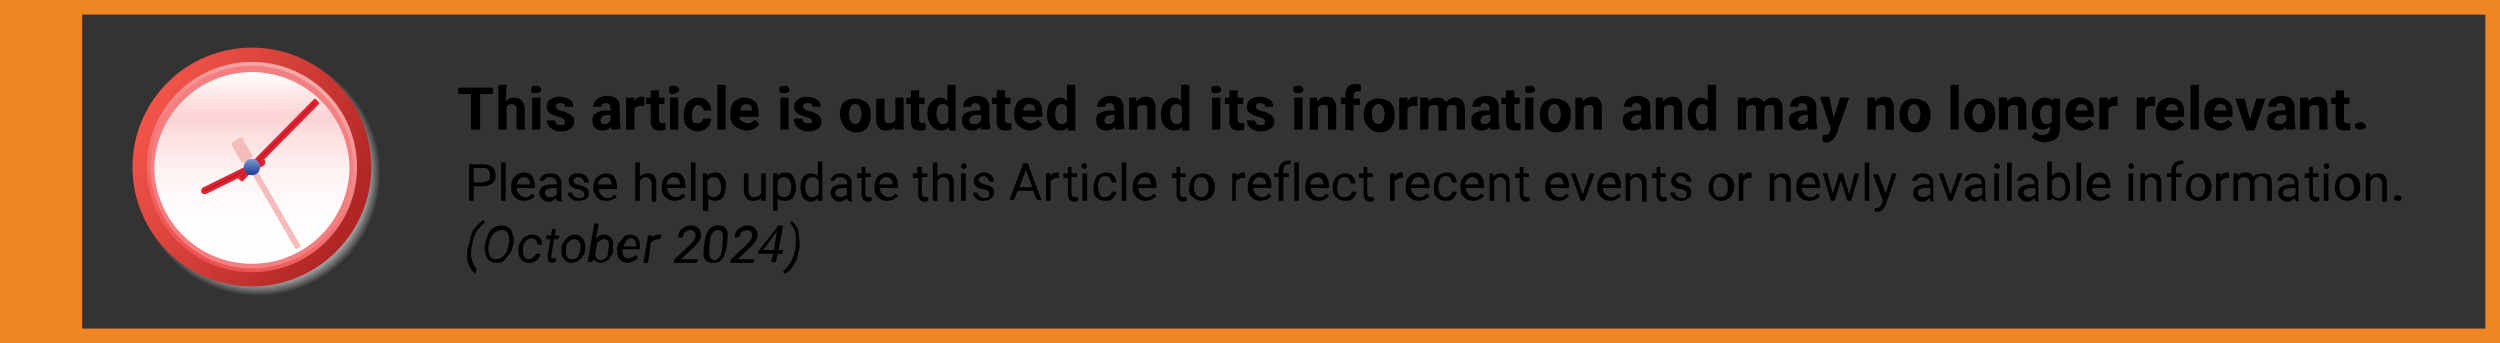 <?xml version="1.0" encoding="utf-8"?>
<!-- Generator: Adobe Illustrator 28.2.0, SVG Export Plug-In . SVG Version: 6.00 Build 0)  -->
<svg version="1.1" id="Layer_1" xmlns="http://www.w3.org/2000/svg" xmlns:xlink="http://www.w3.org/1999/xlink" x="0px" y="0px"
	 viewBox="0 0 273.9 37.6" style="enable-background:new 0 0 273.9 37.6;" xml:space="preserve">
<rect x="0" y="0" width="273.9" height="37.6" fill="#333333" stroke="none"/>
<style type="text/css">
	.st0{fill:url(#SVGID_1_);}
	
		.st1{fill:url(#SVGID_00000135649314424184013710000007718239661689744799_);stroke:url(#SVGID_00000089575607034740476800000005747972705907080843_);stroke-width:1.563;stroke-miterlimit:18.71;}
	.st2{fill:#F37F81;}
	
		.st3{clip-path:url(#SVGID_00000150782679874869634060000011356602830251545994_);fill:url(#SVGID_00000101090259526447266270000001245283608660597666_);}
	.st4{fill:#911D1D;stroke:#E32130;stroke-width:0.338;stroke-linejoin:round;stroke-miterlimit:18.71;}
	.st5{fill:#F6BBBB;stroke:#F6BBBB;stroke-width:0.334;stroke-linecap:round;stroke-linejoin:round;stroke-miterlimit:28.626;}
	.st6{fill:url(#SVGID_00000149353180713184816440000008309179724807519625_);}
	.st7{fill:#F08621;}
</style>
<g>
	
		<radialGradient id="SVGID_1_" cx="-301.721" cy="6.782" r="3.575" gradientTransform="matrix(3.75 0 0 3.75 1159.739 -6.412)" gradientUnits="userSpaceOnUse">
		<stop  offset="0" style="stop-color:#C1C0C0"/>
		<stop  offset="0.88" style="stop-color:#C1C0C0"/>
		<stop  offset="1" style="stop-color:#C1C0C0;stop-opacity:0"/>
	</radialGradient>
	<ellipse class="st0" cx="28.3" cy="19" rx="13.4" ry="13.4"/>
	
		<linearGradient id="SVGID_00000106840434659239059220000017607407197182042007_" gradientUnits="userSpaceOnUse" x1="-296.603" y1="12.023" x2="-300.758" y2="20.833" gradientTransform="matrix(3.522 0 0 3.522 1082.137 -45.254)">
		<stop  offset="0" style="stop-color:#FCD8D8"/>
		<stop  offset="1" style="stop-color:#F05253"/>
	</linearGradient>
	
		<linearGradient id="SVGID_00000035488693993704140180000007520967701267258752_" gradientUnits="userSpaceOnUse" x1="-296.432" y1="19.714" x2="-302.505" y2="16.347" gradientTransform="matrix(3.522 0 0 3.522 1082.137 -45.254)">
		<stop  offset="0" style="stop-color:#B12625"/>
		<stop  offset="1" style="stop-color:#F05348"/>
	</linearGradient>
	
		<circle style="fill:url(#SVGID_00000106840434659239059220000017607407197182042007_);stroke:url(#SVGID_00000035488693993704140180000007520967701267258752_);stroke-width:1.563;stroke-miterlimit:18.71;" cx="27.6" cy="18.3" r="12.3"/>
	<circle class="st2" cx="27.6" cy="18.3" r="11.1"/>
	<g>
		<g>
			<defs>
				<circle id="SVGID_00000154407484458302097960000000047106439511023029_" cx="27.6" cy="18.2" r="10.7"/>
			</defs>
			<clipPath id="SVGID_00000165935883716139975580000011109677521752462723_">
				<use xlink:href="#SVGID_00000154407484458302097960000000047106439511023029_"  style="overflow:visible;"/>
			</clipPath>
			
				<linearGradient id="SVGID_00000133504631600101717680000012872244014974174900_" gradientUnits="userSpaceOnUse" x1="-215.071" y1="-1067.053" x2="-215.071" y2="-1080.695" gradientTransform="matrix(1.547 0 0 -1.547 360.307 -1642.819)">
				<stop  offset="0" style="stop-color:#FFFFFF"/>
				<stop  offset="0.148" style="stop-color:#FDE1E1"/>
				<stop  offset="0.236" style="stop-color:#FBD3D4"/>
				<stop  offset="0.35" style="stop-color:#FDE2E2"/>
				<stop  offset="0.526" style="stop-color:#FEF3F3"/>
				<stop  offset="0.726" style="stop-color:#FFFCFD"/>
				<stop  offset="1" style="stop-color:#FFFFFF"/>
			</linearGradient>
			
				<circle style="clip-path:url(#SVGID_00000165935883716139975580000011109677521752462723_);fill:url(#SVGID_00000133504631600101717680000012872244014974174900_);" cx="27.6" cy="18.6" r="10.7"/>
		</g>
	</g>
	<path class="st4" d="M22.2,21L22.2,21c0-0.1,0-0.2,0.1-0.3l6.3-3.1c0.1,0,0.2,0,0.3,0.1l0,0c0,0.1,0,0.2-0.1,0.3l-6.3,3.1
		C22.4,21.1,22.3,21.1,22.2,21z"/>
	<path class="st4" d="M34.5,11l0.3,0.3l-8.3,8.4l-0.3-0.3L34.5,11z"/>
	<g id="B_00000006683848486346799210000008925236000945972367_" transform="rotate(150 51.019 41.459) scale(1.237)">
		<rect x="48.2" y="51.1" class="st5" width="0.2" height="9.3"/>
		<rect x="47.9" y="60.1" class="st5" width="0.8" height="1.7"/>
	</g>
	
		<linearGradient id="SVGID_00000052084678370344444460000015235553714683770249_" gradientUnits="userSpaceOnUse" x1="-214.362" y1="-1072.148" x2="-214.362" y2="-1073.254" gradientTransform="matrix(1.547 0 0 -1.547 359.258 -1641.363)">
		<stop  offset="0" style="stop-color:#8BA4D5"/>
		<stop  offset="1" style="stop-color:#25459D"/>
	</linearGradient>
	<circle style="fill:url(#SVGID_00000052084678370344444460000015235553714683770249_);" cx="27.6" cy="18.3" r="0.9"/>
</g>
<path class="st7" d="M0,0v37.6h273.9V0H0z M272.3,36H9V1.6h263.3V36z"/>
<g>
	<path d="M54,10.3h-1.4v3.9h-1v-3.9h-1.4V9.6H54L54,10.3L54,10.3z"/>
	<path d="M55.4,11.1c0.3-0.3,0.6-0.4,0.9-0.4c0.8,0,1.1,0.4,1.2,1.3v2.2h-0.9V12c0-0.2,0-0.3-0.1-0.4c-0.1-0.1-0.2-0.2-0.4-0.2
		c-0.3,0-0.5,0.1-0.6,0.3v2.5h-0.9V9.3h0.9L55.4,11.1L55.4,11.1z"/>
	<path d="M58.2,9.8c0-0.1,0-0.3,0.1-0.3c0.1-0.1,0.2-0.1,0.4-0.1s0.3,0,0.4,0.1s0.2,0.2,0.2,0.3c0,0.2-0.1,0.3-0.2,0.3
		s-0.2,0.1-0.4,0.1s-0.3,0-0.4-0.1C58.2,10.1,58.2,10,58.2,9.8z M59.2,14.2h-0.9v-3.5h0.9V14.2z"/>
	<path d="M61.9,13.3c0-0.1-0.1-0.2-0.2-0.3c-0.1-0.1-0.3-0.1-0.5-0.2c-0.8-0.2-1.3-0.5-1.3-1.1c0-0.3,0.1-0.6,0.4-0.8
		c0.3-0.2,0.6-0.3,1-0.3c0.4,0,0.8,0.1,1.1,0.3c0.3,0.2,0.4,0.5,0.4,0.8h-0.9c0-0.1,0-0.3-0.1-0.3c-0.1-0.1-0.2-0.1-0.4-0.1
		c-0.2,0-0.3,0-0.4,0.1s-0.1,0.2-0.1,0.3c0,0.1,0.1,0.2,0.2,0.3c0.1,0.1,0.3,0.1,0.5,0.2c0.3,0,0.4,0.1,0.6,0.2
		c0.5,0.2,0.7,0.5,0.7,0.9c0,0.3-0.1,0.6-0.4,0.8c-0.3,0.2-0.6,0.3-1.1,0.3c-0.3,0-0.6-0.1-0.8-0.2s-0.4-0.3-0.5-0.4
		c-0.1-0.2-0.2-0.4-0.2-0.6h0.9c0,0.2,0.1,0.3,0.2,0.4s0.3,0.1,0.5,0.1c0.2,0,0.3,0,0.4-0.1C61.8,13.5,61.9,13.4,61.9,13.3z"/>
	<path d="M67,14.2c0-0.1-0.1-0.2-0.1-0.3c-0.2,0.3-0.5,0.4-0.9,0.4c-0.3,0-0.6-0.1-0.8-0.3s-0.3-0.4-0.3-0.8c0-0.4,0.1-0.7,0.4-0.8
		c0.3-0.2,0.7-0.3,1.2-0.3h0.4v-0.2c0-0.2,0-0.3-0.1-0.4s-0.2-0.2-0.4-0.2c-0.2,0-0.3,0-0.4,0.1s-0.1,0.2-0.1,0.3h-0.9
		c0-0.2,0.1-0.4,0.2-0.6c0.1-0.2,0.3-0.3,0.5-0.4c0.2-0.1,0.5-0.2,0.8-0.2c0.4,0,0.8,0.1,1,0.3c0.3,0.2,0.4,0.5,0.4,0.9v1.5
		c0,0.3,0.1,0.6,0.1,0.8v0.1C67.9,14.2,67,14.2,67,14.2z M66.2,13.6c0.1,0,0.3,0,0.4-0.1c0.1-0.1,0.2-0.2,0.3-0.3v-0.6h-0.3
		c-0.5,0-0.7,0.2-0.8,0.5v0.1c0,0.1,0,0.2,0.1,0.3S66.1,13.6,66.2,13.6z"/>
	<path d="M70.5,11.6c-0.1,0-0.3,0-0.3,0c-0.3,0-0.6,0.1-0.7,0.3v2.3h-0.9v-3.5h0.9l0,0.4c0.2-0.3,0.4-0.5,0.8-0.5c0.1,0,0.2,0,0.3,0
		V11.6z"/>
	<path d="M72.2,9.9v0.8h0.6v0.7h-0.6v1.7c0,0.1,0,0.2,0.1,0.3s0.2,0.1,0.3,0.1c0.1,0,0.2,0,0.3,0v0.7c-0.2,0.1-0.4,0.1-0.6,0.1
		c-0.7,0-1-0.3-1-1v-1.9h-0.5v-0.7h0.5V9.9C71.3,9.9,72.2,9.9,72.2,9.9z"/>
	<path d="M73.3,9.8c0-0.1,0-0.3,0.1-0.3c0.1-0.1,0.2-0.1,0.4-0.1s0.3,0,0.4,0.1s0.2,0.2,0.2,0.3c0,0.2-0.1,0.3-0.2,0.3
		s-0.2,0.2-0.4,0.2c-0.2,0-0.3,0-0.4-0.1C73.3,10.1,73.3,10,73.3,9.8z M74.3,14.2h-0.9v-3.5h0.9V14.2z"/>
	<path d="M76.5,13.5c0.2,0,0.3-0.1,0.4-0.2S77,13.2,77,13h0.9c0,0.3-0.1,0.4-0.2,0.7c-0.1,0.2-0.3,0.3-0.5,0.5
		c-0.2,0.1-0.5,0.2-0.7,0.2c-0.5,0-0.9-0.2-1.2-0.5c-0.3-0.3-0.4-0.8-0.4-1.3v-0.1c0-0.5,0.2-1,0.4-1.3c0.3-0.3,0.7-0.5,1.2-0.5
		c0.4,0,0.8,0.1,1,0.4c0.3,0.3,0.4,0.6,0.4,1h-0.8c0-0.2-0.1-0.3-0.2-0.4s-0.3-0.2-0.4-0.2c-0.2,0-0.4,0.1-0.5,0.3
		c-0.1,0.2-0.2,0.4-0.2,0.8v0.1c0,0.3,0.1,0.6,0.2,0.8C76.1,13.5,76.3,13.5,76.5,13.5z"/>
	<path d="M79.5,14.2h-0.9V9.3h0.9V14.2z"/>
	<path d="M81.8,14.3c-0.5,0-0.9-0.2-1.3-0.5s-0.5-0.7-0.5-1.3v-0.1c0-0.3,0.1-0.7,0.2-0.9c0.1-0.3,0.3-0.5,0.6-0.6
		c0.3-0.2,0.5-0.2,0.8-0.2c0.5,0,0.8,0.2,1.1,0.4c0.3,0.3,0.4,0.7,0.4,1.3v0.4H81c0,0.2,0.1,0.4,0.3,0.5c0.2,0.1,0.3,0.2,0.6,0.2
		c0.3,0,0.6-0.1,0.8-0.4l0.5,0.5c-0.1,0.2-0.3,0.3-0.6,0.5C82.4,14.2,82.1,14.3,81.8,14.3z M81.7,11.4c-0.2,0-0.3,0.1-0.4,0.2
		c-0.1,0.1-0.2,0.3-0.2,0.5h1.3v-0.1c0-0.2-0.1-0.4-0.2-0.5C82.1,11.5,81.9,11.4,81.7,11.4z"/>
	<path d="M85.4,9.8c0-0.1,0-0.3,0.1-0.3s0.2-0.1,0.4-0.1c0.2,0,0.3,0,0.4,0.1c0.1,0.1,0.2,0.2,0.2,0.3c0,0.2-0.1,0.3-0.2,0.3
		c-0.1,0.1-0.2,0.1-0.4,0.1c-0.2,0-0.3,0-0.4-0.1C85.4,10.1,85.4,10,85.4,9.8z M86.4,14.2h-0.9v-3.5h0.9V14.2z"/>
	<path d="M89,13.3c0-0.1-0.1-0.2-0.2-0.3c-0.1-0.1-0.3-0.1-0.5-0.2c-0.8-0.2-1.3-0.5-1.3-1.1c0-0.3,0.1-0.6,0.4-0.8
		c0.3-0.2,0.6-0.3,1-0.3c0.4,0,0.8,0.1,1.1,0.3c0.3,0.2,0.4,0.5,0.4,0.8H89c0-0.1,0-0.3-0.1-0.3c-0.1-0.1-0.2-0.1-0.4-0.1
		c-0.2,0-0.3,0-0.4,0.1C88,11.4,88,11.5,88,11.7c0,0.1,0.1,0.2,0.2,0.3c0.1,0.1,0.3,0.1,0.5,0.2c0.3,0,0.4,0.1,0.6,0.2
		c0.5,0.2,0.7,0.5,0.7,0.9c0,0.3-0.1,0.6-0.4,0.8c-0.3,0.2-0.6,0.3-1.1,0.3c-0.3,0-0.6-0.1-0.8-0.2s-0.4-0.3-0.5-0.4
		C87,13.4,87,13.3,87,13h0.9c0,0.2,0.1,0.3,0.2,0.4c0.1,0.1,0.3,0.1,0.5,0.1c0.2,0,0.3,0,0.4-0.1C89,13.5,89,13.4,89,13.3z"/>
	<path d="M92,12.5c0-0.3,0.1-0.7,0.2-0.9c0.1-0.3,0.3-0.5,0.6-0.6c0.3-0.2,0.5-0.2,0.9-0.2c0.5,0,0.8,0.2,1.2,0.4
		c0.3,0.3,0.5,0.7,0.5,1.2v0.3c0,0.5-0.2,1-0.4,1.3s-0.7,0.5-1.2,0.5s-0.9-0.2-1.2-0.5C92.2,13.5,92.1,13.1,92,12.5L92,12.5L92,12.5
		z M93,12.5c0,0.3,0.1,0.6,0.2,0.8c0.1,0.2,0.3,0.3,0.5,0.3s0.4-0.1,0.5-0.3c0.1-0.2,0.2-0.4,0.2-0.8c0-0.3-0.1-0.6-0.2-0.8
		c-0.1-0.2-0.3-0.3-0.5-0.3s-0.4,0.1-0.5,0.3S93,12.2,93,12.5z"/>
	<path d="M98,13.9c-0.2,0.3-0.5,0.4-0.9,0.4c-0.4,0-0.7-0.1-0.8-0.3c-0.2-0.2-0.3-0.5-0.3-0.9v-2.3h0.9V13c0,0.4,0.2,0.5,0.5,0.5
		c0.3,0,0.5-0.1,0.7-0.3v-2.5h0.9v3.5H98L98,13.9z"/>
	<path d="M100.7,9.9v0.8h0.6v0.7h-0.6v1.7c0,0.1,0,0.2,0.1,0.3s0.2,0.1,0.3,0.1c0.1,0,0.2,0,0.3,0v0.7c-0.2,0.1-0.4,0.1-0.6,0.1
		c-0.7,0-1-0.3-1-1v-1.9h-0.5v-0.7h0.5V9.9C99.7,9.9,100.7,9.9,100.7,9.9z"/>
	<path d="M101.6,12.5c0-0.5,0.1-1,0.4-1.3c0.3-0.3,0.6-0.5,1-0.5c0.3,0,0.6,0.1,0.8,0.4V9.3h0.9v5H104l0-0.4
		c-0.2,0.3-0.5,0.4-0.9,0.4c-0.4,0-0.8-0.2-1-0.5C101.8,13.5,101.6,13,101.6,12.5z M102.6,12.5c0,0.3,0.1,0.6,0.2,0.8
		c0.1,0.2,0.3,0.3,0.5,0.3c0.3,0,0.5-0.1,0.6-0.4v-1.4c-0.1-0.3-0.3-0.4-0.6-0.4C102.8,11.4,102.6,11.8,102.6,12.5z"/>
	<path d="M107.5,14.2c0-0.1-0.1-0.2-0.1-0.3c-0.2,0.3-0.5,0.4-0.9,0.4c-0.3,0-0.6-0.1-0.8-0.3s-0.3-0.4-0.3-0.8
		c0-0.4,0.1-0.7,0.4-0.8c0.3-0.2,0.7-0.3,1.2-0.3h0.4v-0.2c0-0.2,0-0.3-0.1-0.4c-0.1-0.1-0.2-0.2-0.4-0.2s-0.3,0-0.4,0.1
		c-0.1,0.1-0.1,0.2-0.1,0.3h-0.9c0-0.2,0.1-0.4,0.2-0.6c0.1-0.2,0.3-0.3,0.5-0.4s0.5-0.2,0.8-0.2c0.4,0,0.8,0.1,1,0.3
		s0.4,0.5,0.4,0.9v1.5c0,0.3,0.1,0.6,0.1,0.8v0.1C108.5,14.2,107.5,14.2,107.5,14.2z M106.8,13.6c0.1,0,0.3,0,0.4-0.1
		c0.1-0.1,0.2-0.2,0.3-0.3v-0.6H107c-0.5,0-0.7,0.2-0.8,0.5v0.1c0,0.1,0,0.2,0.1,0.3S106.6,13.6,106.8,13.6z"/>
	<path d="M110.1,9.9v0.8h0.6v0.7h-0.6v1.7c0,0.1,0,0.2,0.1,0.3s0.2,0.1,0.3,0.1c0.1,0,0.2,0,0.3,0v0.7c-0.2,0.1-0.4,0.1-0.6,0.1
		c-0.7,0-1-0.3-1-1v-1.9h-0.5v-0.7h0.5V9.9C109.2,9.9,110.1,9.9,110.1,9.9z"/>
	<path d="M112.9,14.3c-0.5,0-0.9-0.2-1.3-0.5c-0.3-0.3-0.5-0.7-0.5-1.3v-0.1c0-0.3,0.1-0.7,0.2-0.9c0.1-0.3,0.3-0.5,0.6-0.6
		c0.3-0.2,0.5-0.2,0.8-0.2c0.5,0,0.8,0.2,1.1,0.4c0.3,0.3,0.4,0.7,0.4,1.3v0.4H112c0,0.2,0.1,0.4,0.3,0.5c0.2,0.1,0.3,0.2,0.6,0.2
		c0.3,0,0.6-0.1,0.8-0.4l0.5,0.5c-0.1,0.2-0.3,0.3-0.6,0.5C113.4,14.2,113.1,14.3,112.9,14.3z M112.7,11.4c-0.2,0-0.3,0.1-0.4,0.2
		c-0.1,0.1-0.2,0.3-0.2,0.5h1.3v-0.1c0-0.2-0.1-0.4-0.2-0.5C113.1,11.5,113,11.4,112.7,11.4z"/>
	<path d="M114.7,12.5c0-0.5,0.1-1,0.4-1.3c0.3-0.3,0.6-0.5,1-0.5c0.3,0,0.6,0.1,0.8,0.4V9.3h0.9v5H117l0-0.4
		c-0.2,0.3-0.5,0.4-0.9,0.4c-0.4,0-0.8-0.2-1-0.5C114.8,13.5,114.7,13,114.7,12.5z M115.6,12.5c0,0.3,0.1,0.6,0.2,0.8
		c0.1,0.2,0.3,0.3,0.5,0.3c0.3,0,0.5-0.1,0.6-0.4v-1.4c-0.1-0.3-0.3-0.4-0.6-0.4C115.8,11.4,115.6,11.8,115.6,12.5z"/>
	<path d="M122.2,14.2c0-0.1-0.1-0.2-0.1-0.3c-0.2,0.3-0.5,0.4-0.9,0.4c-0.3,0-0.6-0.1-0.8-0.3c-0.2-0.2-0.3-0.4-0.3-0.8
		c0-0.4,0.1-0.7,0.4-0.8c0.3-0.2,0.7-0.3,1.2-0.3h0.4v-0.2c0-0.2,0-0.3-0.1-0.4s-0.2-0.2-0.4-0.2c-0.2,0-0.3,0-0.4,0.1
		c-0.1,0.1-0.1,0.2-0.1,0.3h-0.9c0-0.2,0.1-0.4,0.2-0.6c0.1-0.2,0.3-0.3,0.5-0.4s0.5-0.2,0.8-0.2c0.4,0,0.8,0.1,1,0.3
		s0.4,0.5,0.4,0.9v1.5c0,0.3,0.1,0.6,0.1,0.8v0.1C123.1,14.2,122.2,14.2,122.2,14.2z M121.4,13.6c0.1,0,0.3,0,0.4-0.1
		c0.1-0.1,0.2-0.2,0.3-0.3v-0.6h-0.3c-0.5,0-0.7,0.2-0.8,0.5v0.1c0,0.1,0,0.2,0.1,0.3C121.2,13.5,121.3,13.6,121.4,13.6z"/>
	<path d="M124.5,10.7l0,0.4c0.3-0.3,0.6-0.5,1-0.5c0.4,0,0.7,0.1,0.8,0.3c0.2,0.2,0.3,0.5,0.3,1v2.3h-0.9V12c0-0.2,0-0.3-0.1-0.4
		c-0.1-0.1-0.2-0.1-0.4-0.1c-0.3,0-0.5,0.1-0.6,0.3v2.4h-0.9v-3.5H124.5z"/>
	<path d="M127.2,12.5c0-0.5,0.1-1,0.4-1.3c0.3-0.3,0.6-0.5,1-0.5c0.3,0,0.6,0.1,0.8,0.4V9.3h0.9v5h-0.8l0-0.4
		c-0.2,0.3-0.5,0.4-0.9,0.4c-0.4,0-0.8-0.2-1-0.5C127.3,13.5,127.2,13,127.2,12.5z M128.2,12.5c0,0.3,0.1,0.6,0.2,0.8
		c0.1,0.2,0.3,0.3,0.5,0.3c0.3,0,0.5-0.1,0.6-0.4v-1.4c-0.1-0.3-0.3-0.4-0.6-0.4C128.4,11.4,128.2,11.8,128.2,12.5z"/>
	<path d="M132.7,9.8c0-0.1,0-0.3,0.1-0.3s0.2-0.1,0.4-0.1c0.2,0,0.3,0,0.4,0.1c0.1,0.1,0.2,0.2,0.2,0.3c0,0.2-0.1,0.3-0.2,0.3
		c-0.1,0.1-0.2,0.1-0.4,0.1c-0.2,0-0.3,0-0.4-0.1C132.8,10.1,132.7,10,132.7,9.8z M133.7,14.2h-0.9v-3.5h0.9V14.2z"/>
	<path d="M135.6,9.9v0.8h0.6v0.7h-0.6v1.7c0,0.1,0,0.2,0.1,0.3c0,0.1,0.2,0.1,0.3,0.1c0.1,0,0.2,0,0.3,0v0.7
		c-0.2,0.1-0.4,0.1-0.6,0.1c-0.7,0-1-0.3-1-1v-1.9h-0.5v-0.7h0.5V9.9C134.6,9.9,135.6,9.9,135.6,9.9z"/>
	<path d="M138.6,13.3c0-0.1-0.1-0.2-0.2-0.3c-0.1-0.1-0.3-0.1-0.5-0.2c-0.8-0.2-1.3-0.5-1.3-1.1c0-0.3,0.1-0.6,0.4-0.8
		c0.3-0.2,0.6-0.3,1-0.3c0.4,0,0.8,0.1,1.1,0.3c0.3,0.2,0.4,0.5,0.4,0.8h-0.9c0-0.1,0-0.3-0.1-0.3s-0.2-0.1-0.4-0.1
		c-0.2,0-0.3,0-0.4,0.1s-0.1,0.2-0.1,0.3c0,0.1,0.1,0.2,0.2,0.3s0.3,0.1,0.5,0.2c0.3,0,0.4,0.1,0.6,0.2c0.5,0.2,0.7,0.5,0.7,0.9
		c0,0.3-0.1,0.6-0.4,0.8c-0.3,0.2-0.6,0.3-1.1,0.3c-0.3,0-0.6-0.1-0.8-0.2c-0.2-0.1-0.4-0.3-0.5-0.4c-0.1-0.2-0.2-0.4-0.2-0.6h0.9
		c0,0.2,0.1,0.3,0.2,0.4s0.3,0.1,0.5,0.1c0.2,0,0.3,0,0.4-0.1C138.5,13.5,138.6,13.4,138.6,13.3z"/>
	<path d="M141.7,9.8c0-0.1,0-0.3,0.1-0.3s0.2-0.1,0.4-0.1c0.2,0,0.3,0,0.4,0.1c0.1,0.1,0.2,0.2,0.2,0.3c0,0.2-0.1,0.3-0.2,0.3
		c-0.1,0.1-0.2,0.1-0.4,0.1c-0.2,0-0.3,0-0.4-0.1C141.8,10.1,141.7,10,141.7,9.8z M142.7,14.2h-0.9v-3.5h0.9V14.2z"/>
	<path d="M144.3,10.7l0,0.4c0.3-0.3,0.6-0.5,1-0.5c0.4,0,0.7,0.1,0.8,0.3c0.2,0.2,0.3,0.5,0.3,1v2.3h-0.9V12c0-0.2,0-0.3-0.1-0.4
		c-0.1-0.1-0.2-0.1-0.4-0.1c-0.3,0-0.5,0.1-0.6,0.3v2.4h-0.9v-3.5H144.3z"/>
	<path d="M147.4,14.2v-2.8h-0.5v-0.7h0.5v-0.3c0-0.4,0.1-0.7,0.3-0.9c0.2-0.2,0.5-0.3,0.9-0.3c0.1,0,0.3,0,0.5,0.1V10
		c-0.1,0-0.2,0-0.3,0c-0.3,0-0.5,0.2-0.5,0.5v0.3h0.7v0.7h-0.7v2.8L147.4,14.2L147.4,14.2z"/>
	<path d="M149.4,12.5c0-0.3,0.1-0.7,0.2-0.9s0.3-0.5,0.6-0.6c0.3-0.2,0.5-0.2,0.9-0.2c0.5,0,0.8,0.2,1.2,0.4
		c0.3,0.3,0.5,0.7,0.5,1.2v0.3c0,0.5-0.2,1-0.4,1.3s-0.7,0.5-1.2,0.5s-0.9-0.2-1.2-0.5C149.5,13.5,149.4,13.1,149.4,12.5L149.4,12.5
		L149.4,12.5z M150.3,12.5c0,0.3,0.1,0.6,0.2,0.8s0.3,0.3,0.5,0.3c0.2,0,0.4-0.1,0.5-0.3c0.1-0.2,0.2-0.4,0.2-0.8
		c0-0.3-0.1-0.6-0.2-0.8c-0.1-0.2-0.3-0.3-0.5-0.3c-0.2,0-0.4,0.1-0.5,0.3C150.3,11.8,150.3,12.2,150.3,12.5z"/>
	<path d="M155.2,11.6c-0.1,0-0.3,0-0.3,0c-0.3,0-0.6,0.1-0.7,0.3v2.3h-0.9v-3.5h0.9l0,0.4c0.2-0.3,0.4-0.5,0.8-0.5
		c0.1,0,0.2,0,0.3,0V11.6z"/>
	<path d="M156.5,10.7l0,0.4c0.3-0.3,0.6-0.4,1-0.4c0.4,0,0.8,0.2,0.9,0.5c0.3-0.3,0.6-0.5,1-0.5c0.4,0,0.7,0.1,0.8,0.3
		c0.2,0.2,0.3,0.6,0.3,1v2.2h-0.9V12c0-0.2,0-0.3-0.1-0.4s-0.2-0.1-0.4-0.1c-0.3,0-0.5,0.1-0.6,0.4v2.4h-0.9V12c0-0.2,0-0.3-0.1-0.4
		s-0.2-0.1-0.4-0.1c-0.3,0-0.4,0.1-0.6,0.3v2.4h-0.9v-3.5H156.5z"/>
	<path d="M163.3,14.2c0-0.1-0.1-0.2-0.1-0.3c-0.2,0.3-0.5,0.4-0.9,0.4c-0.3,0-0.6-0.1-0.8-0.3c-0.2-0.2-0.3-0.4-0.3-0.8
		c0-0.4,0.1-0.7,0.4-0.8c0.3-0.2,0.7-0.3,1.2-0.3h0.4v-0.2c0-0.2,0-0.3-0.1-0.4c-0.1-0.1-0.2-0.2-0.4-0.2s-0.3,0-0.4,0.1
		c-0.1,0.1-0.1,0.2-0.1,0.3h-0.9c0-0.2,0.1-0.4,0.2-0.6c0.1-0.2,0.3-0.3,0.5-0.4c0.2-0.1,0.5-0.2,0.8-0.2c0.4,0,0.8,0.1,1,0.3
		c0.3,0.2,0.4,0.5,0.4,0.9v1.5c0,0.3,0.1,0.6,0.1,0.8v0.1C164.3,14.2,163.3,14.2,163.3,14.2z M162.6,13.6c0.1,0,0.3,0,0.4-0.1
		c0.1-0.1,0.2-0.2,0.3-0.3v-0.6h-0.3c-0.5,0-0.7,0.2-0.8,0.5v0.1c0,0.1,0,0.2,0.1,0.3C162.3,13.5,162.4,13.6,162.6,13.6z"/>
	<path d="M165.9,9.9v0.8h0.6v0.7h-0.6v1.7c0,0.1,0,0.2,0.1,0.3s0.2,0.1,0.3,0.1c0.1,0,0.2,0,0.3,0v0.7c-0.2,0.1-0.4,0.1-0.6,0.1
		c-0.7,0-1-0.3-1-1v-1.9h-0.5v-0.7h0.5V9.9C165,9.9,165.9,9.9,165.9,9.9z"/>
	<path d="M167.1,9.8c0-0.1,0-0.3,0.1-0.3c0.1-0.1,0.2-0.1,0.4-0.1c0.2,0,0.3,0,0.4,0.1s0.2,0.2,0.2,0.3c0,0.2-0.1,0.3-0.2,0.3
		s-0.2,0.1-0.4,0.1c-0.2,0-0.3,0-0.4-0.1C167.1,10.1,167.1,10,167.1,9.8z M168,14.2h-0.9v-3.5h0.9V14.2z"/>
	<path d="M168.7,12.5c0-0.3,0.1-0.7,0.2-0.9s0.3-0.5,0.6-0.6c0.3-0.2,0.5-0.2,0.9-0.2c0.5,0,0.8,0.2,1.2,0.4
		c0.3,0.3,0.5,0.7,0.5,1.2v0.3c0,0.5-0.2,1-0.4,1.3c-0.3,0.3-0.7,0.5-1.2,0.5s-0.9-0.2-1.2-0.5C168.8,13.5,168.7,13.1,168.7,12.5
		L168.7,12.5L168.7,12.5z M169.6,12.5c0,0.3,0.1,0.6,0.2,0.8c0.1,0.2,0.3,0.3,0.5,0.3c0.2,0,0.4-0.1,0.5-0.3
		c0.1-0.2,0.2-0.4,0.2-0.8c0-0.3-0.1-0.6-0.2-0.8c-0.1-0.2-0.3-0.3-0.5-0.3c-0.2,0-0.4,0.1-0.5,0.3
		C169.7,11.8,169.6,12.2,169.6,12.5z"/>
	<path d="M173.4,10.7l0,0.4c0.3-0.3,0.6-0.5,1-0.5c0.4,0,0.7,0.1,0.8,0.3c0.2,0.2,0.3,0.5,0.3,1v2.3h-0.9V12c0-0.2,0-0.3-0.1-0.4
		c-0.1-0.1-0.2-0.1-0.4-0.1c-0.3,0-0.5,0.1-0.6,0.3v2.4h-0.9v-3.5H173.4z"/>
	<path d="M179.9,14.2c0-0.1-0.1-0.2-0.1-0.3c-0.2,0.3-0.5,0.4-0.9,0.4c-0.3,0-0.6-0.1-0.8-0.3c-0.2-0.2-0.3-0.4-0.3-0.8
		c0-0.4,0.1-0.7,0.4-0.8c0.3-0.2,0.7-0.3,1.2-0.3h0.4v-0.2c0-0.2,0-0.3-0.1-0.4c-0.1-0.1-0.2-0.2-0.4-0.2s-0.3,0-0.4,0.1
		c-0.1,0.1-0.1,0.2-0.1,0.3h-0.9c0-0.2,0.1-0.4,0.2-0.6c0.1-0.2,0.3-0.3,0.5-0.4c0.2-0.1,0.5-0.2,0.8-0.2c0.4,0,0.8,0.1,1,0.3
		c0.3,0.2,0.4,0.5,0.4,0.9v1.5c0,0.3,0.1,0.6,0.1,0.8v0.1C180.8,14.2,179.9,14.2,179.9,14.2z M179.1,13.6c0.1,0,0.3,0,0.4-0.1
		c0.1-0.1,0.2-0.2,0.3-0.3v-0.6h-0.3c-0.5,0-0.7,0.2-0.8,0.5v0.1c0,0.1,0,0.2,0.1,0.3C178.9,13.5,179,13.6,179.1,13.6z"/>
	<path d="M182.2,10.7l0,0.4c0.3-0.3,0.6-0.5,1-0.5c0.4,0,0.7,0.1,0.8,0.3c0.2,0.2,0.3,0.5,0.3,1v2.3h-0.9V12c0-0.2,0-0.3-0.1-0.4
		c-0.1-0.1-0.2-0.1-0.4-0.1c-0.3,0-0.5,0.1-0.6,0.3v2.4h-0.9v-3.5H182.2z"/>
	<path d="M184.9,12.5c0-0.5,0.1-1,0.4-1.3c0.3-0.3,0.6-0.5,1-0.5c0.3,0,0.6,0.1,0.8,0.4V9.3h0.9v5h-0.8l0-0.4
		c-0.2,0.3-0.5,0.4-0.9,0.4c-0.4,0-0.8-0.2-1-0.5C185.1,13.5,184.9,13,184.9,12.5z M185.8,12.5c0,0.3,0.1,0.6,0.2,0.8
		c0.1,0.2,0.3,0.3,0.5,0.3c0.3,0,0.5-0.1,0.6-0.4v-1.4c-0.1-0.3-0.3-0.4-0.6-0.4C186.1,11.4,185.8,11.8,185.8,12.5z"/>
	<path d="M191.3,10.7l0,0.4c0.3-0.3,0.6-0.4,1-0.4s0.8,0.2,0.9,0.5c0.3-0.3,0.6-0.5,1-0.5c0.4,0,0.7,0.1,0.8,0.3
		c0.2,0.2,0.3,0.6,0.3,1v2.2h-0.9V12c0-0.2,0-0.3-0.1-0.4c-0.1-0.1-0.2-0.1-0.4-0.1c-0.3,0-0.5,0.1-0.6,0.4v2.4h-0.9V12
		c0-0.2,0-0.3-0.1-0.4c-0.1-0.1-0.2-0.1-0.4-0.1c-0.3,0-0.4,0.1-0.6,0.3v2.4h-0.9v-3.5H191.3z"/>
	<path d="M198.1,14.2c0-0.1-0.1-0.2-0.1-0.3c-0.2,0.3-0.5,0.4-0.9,0.4c-0.3,0-0.6-0.1-0.8-0.3c-0.2-0.2-0.3-0.4-0.3-0.8
		c0-0.4,0.1-0.7,0.4-0.8c0.3-0.2,0.7-0.3,1.2-0.3h0.4v-0.2c0-0.2,0-0.3-0.1-0.4c-0.1-0.1-0.2-0.2-0.4-0.2c-0.2,0-0.3,0-0.4,0.1
		c-0.1,0.1-0.1,0.2-0.1,0.3h-0.9c0-0.2,0.1-0.4,0.2-0.6c0.1-0.2,0.3-0.3,0.5-0.4c0.2-0.1,0.5-0.2,0.8-0.2c0.4,0,0.8,0.1,1,0.3
		c0.3,0.2,0.4,0.5,0.4,0.9v1.5c0,0.3,0.1,0.6,0.1,0.8v0.1C199.1,14.2,198.1,14.2,198.1,14.2z M197.4,13.6c0.1,0,0.3,0,0.4-0.1
		s0.2-0.2,0.3-0.3v-0.6h-0.3c-0.5,0-0.7,0.2-0.8,0.5v0.1c0,0.1,0,0.2,0.1,0.3C197.1,13.5,197.2,13.6,197.4,13.6z"/>
	<path d="M200.9,12.9l0.7-2.2h1l-1.4,4l-0.1,0.2c-0.2,0.4-0.6,0.7-1,0.7c-0.1,0-0.3,0-0.4-0.1v-0.7h0.2c0.2,0,0.3,0,0.4-0.1
		c0.1-0.1,0.2-0.2,0.2-0.3l0.1-0.3l-1.2-3.5h1L200.9,12.9z"/>
	<path d="M205.4,10.7l0,0.4c0.3-0.3,0.6-0.5,1-0.5c0.4,0,0.7,0.1,0.8,0.3c0.2,0.2,0.3,0.5,0.3,1v2.3h-0.9V12c0-0.2,0-0.3-0.1-0.4
		c-0.1-0.1-0.2-0.1-0.4-0.1c-0.3,0-0.5,0.1-0.6,0.3v2.4h-0.9v-3.5H205.4z"/>
	<path d="M208.1,12.5c0-0.3,0.1-0.7,0.2-0.9s0.3-0.5,0.6-0.6c0.3-0.2,0.5-0.2,0.9-0.2c0.5,0,0.8,0.2,1.2,0.4
		c0.3,0.3,0.5,0.7,0.5,1.2v0.3c0,0.5-0.2,1-0.4,1.3s-0.7,0.5-1.2,0.5s-0.9-0.2-1.2-0.5C208.2,13.5,208.1,13.1,208.1,12.5L208.1,12.5
		L208.1,12.5z M209,12.5c0,0.3,0.1,0.6,0.2,0.8s0.3,0.3,0.5,0.3c0.2,0,0.4-0.1,0.5-0.3c0.1-0.2,0.2-0.4,0.2-0.8
		c0-0.3-0.1-0.6-0.2-0.8c-0.1-0.2-0.3-0.3-0.5-0.3c-0.2,0-0.4,0.1-0.5,0.3S209,12.2,209,12.5z"/>
	<path d="M214.6,14.2h-0.9V9.3h0.9V14.2z"/>
	<path d="M215.2,12.5c0-0.3,0.1-0.7,0.2-0.9s0.3-0.5,0.6-0.6c0.3-0.2,0.5-0.2,0.9-0.2c0.5,0,0.8,0.2,1.2,0.4
		c0.3,0.3,0.5,0.7,0.5,1.2v0.3c0,0.5-0.2,1-0.4,1.3s-0.7,0.5-1.2,0.5s-0.9-0.2-1.2-0.5C215.3,13.5,215.2,13.1,215.2,12.5L215.2,12.5
		L215.2,12.5z M216.1,12.5c0,0.3,0.1,0.6,0.2,0.8s0.3,0.3,0.5,0.3c0.2,0,0.4-0.1,0.5-0.3c0.1-0.2,0.2-0.4,0.2-0.8
		c0-0.3-0.1-0.6-0.2-0.8c-0.1-0.2-0.3-0.3-0.5-0.3c-0.2,0-0.4,0.1-0.5,0.3S216.1,12.2,216.1,12.5z"/>
	<path d="M219.9,10.7l0,0.4c0.3-0.3,0.6-0.5,1-0.5c0.4,0,0.7,0.1,0.8,0.3c0.2,0.2,0.3,0.5,0.3,1v2.3h-0.9V12c0-0.2,0-0.3-0.1-0.4
		c-0.1-0.1-0.2-0.1-0.4-0.1c-0.3,0-0.5,0.1-0.6,0.3v2.4H219v-3.5H219.9z"/>
	<path d="M222.6,12.5c0-0.5,0.1-1,0.4-1.3c0.3-0.3,0.6-0.5,1-0.5c0.4,0,0.7,0.1,0.9,0.4l0-0.3h0.8v3.3c0,0.3-0.1,0.6-0.2,0.8
		c-0.1,0.2-0.3,0.4-0.6,0.5c-0.3,0.1-0.5,0.2-0.9,0.2c-0.3,0-0.5-0.1-0.8-0.2c-0.3-0.1-0.4-0.2-0.6-0.4l0.4-0.6
		c0.2,0.3,0.5,0.4,0.8,0.4c0.3,0,0.4-0.1,0.6-0.2c0.1-0.1,0.2-0.3,0.2-0.6v-0.2c-0.2,0.3-0.5,0.4-0.8,0.4c-0.4,0-0.8-0.2-1-0.5
		C222.7,13.4,222.6,13,222.6,12.5L222.6,12.5L222.6,12.5z M223.5,12.5c0,0.3,0.1,0.6,0.2,0.8s0.3,0.3,0.5,0.3c0.3,0,0.5-0.1,0.6-0.3
		v-1.5c-0.1-0.2-0.3-0.3-0.6-0.3c-0.2,0-0.4,0.1-0.5,0.3C223.6,11.9,223.5,12.2,223.5,12.5z"/>
	<path d="M228.1,14.3c-0.5,0-0.9-0.2-1.3-0.5c-0.3-0.3-0.5-0.7-0.5-1.3v-0.1c0-0.3,0.1-0.7,0.2-0.9c0.1-0.3,0.3-0.5,0.6-0.6
		c0.3-0.2,0.5-0.2,0.8-0.2c0.5,0,0.8,0.2,1.1,0.4c0.3,0.3,0.4,0.7,0.4,1.3v0.4h-2.2c0,0.2,0.1,0.4,0.3,0.5s0.3,0.2,0.6,0.2
		c0.3,0,0.6-0.1,0.8-0.4l0.5,0.5c-0.1,0.2-0.3,0.3-0.6,0.5C228.6,14.2,228.4,14.3,228.1,14.3z M228,11.4c-0.2,0-0.3,0.1-0.4,0.2
		c-0.1,0.1-0.2,0.3-0.2,0.5h1.3v-0.1c0-0.2-0.1-0.4-0.2-0.5C228.3,11.5,228.2,11.4,228,11.4z"/>
	<path d="M232,11.6c-0.1,0-0.3,0-0.3,0c-0.3,0-0.6,0.1-0.7,0.3v2.3H230v-3.5h0.9l0,0.4c0.2-0.3,0.4-0.5,0.8-0.5c0.1,0,0.2,0,0.3,0
		V11.6z"/>
	<path d="M236,11.6c-0.1,0-0.3,0-0.3,0c-0.3,0-0.6,0.1-0.7,0.3v2.3h-0.9v-3.5h0.9l0,0.4c0.2-0.3,0.4-0.5,0.8-0.5c0.1,0,0.2,0,0.3,0
		V11.6z"/>
	<path d="M238,14.3c-0.5,0-0.9-0.2-1.3-0.5c-0.3-0.3-0.5-0.7-0.5-1.3v-0.1c0-0.3,0.1-0.7,0.2-0.9c0.1-0.3,0.3-0.5,0.6-0.6
		c0.3-0.2,0.5-0.2,0.8-0.2c0.5,0,0.8,0.2,1.1,0.4c0.3,0.3,0.4,0.7,0.4,1.3v0.4h-2.2c0,0.2,0.1,0.4,0.3,0.5s0.3,0.2,0.6,0.2
		c0.3,0,0.6-0.1,0.8-0.4l0.5,0.5c-0.1,0.2-0.3,0.3-0.6,0.5C238.6,14.2,238.3,14.3,238,14.3z M237.9,11.4c-0.2,0-0.3,0.1-0.4,0.2
		c-0.1,0.1-0.2,0.3-0.2,0.5h1.3v-0.1c0-0.2-0.1-0.4-0.2-0.5C238.3,11.5,238.1,11.4,237.9,11.4z"/>
	<path d="M241,14.2H240V9.3h0.9V14.2z"/>
	<path d="M243.3,14.3c-0.5,0-0.9-0.2-1.3-0.5s-0.5-0.7-0.5-1.3v-0.1c0-0.3,0.1-0.7,0.2-0.9c0.1-0.3,0.3-0.5,0.6-0.6
		c0.3-0.2,0.5-0.2,0.8-0.2c0.5,0,0.8,0.2,1.1,0.4c0.3,0.3,0.4,0.7,0.4,1.3v0.4h-2.2c0,0.2,0.1,0.4,0.3,0.5c0.2,0.1,0.3,0.2,0.6,0.2
		c0.3,0,0.6-0.1,0.8-0.4l0.5,0.5c-0.1,0.2-0.3,0.3-0.6,0.5C243.9,14.2,243.6,14.3,243.3,14.3z M243.2,11.4c-0.2,0-0.3,0.1-0.4,0.2
		c-0.1,0.1-0.2,0.3-0.2,0.5h1.3v-0.1c0-0.2-0.1-0.4-0.2-0.5C243.6,11.5,243.4,11.4,243.2,11.4z"/>
	<path d="M246.5,13.1l0.7-2.3h1l-1.2,3.5h-0.9l-1.2-3.5h1L246.5,13.1z"/>
	<path d="M250.5,14.2c0-0.1-0.1-0.2-0.1-0.3c-0.2,0.3-0.5,0.4-0.9,0.4c-0.3,0-0.6-0.1-0.8-0.3c-0.2-0.2-0.3-0.4-0.3-0.8
		c0-0.4,0.1-0.7,0.4-0.8c0.3-0.2,0.7-0.3,1.2-0.3h0.4v-0.2c0-0.2,0-0.3-0.1-0.4c-0.1-0.1-0.2-0.2-0.4-0.2s-0.3,0-0.4,0.1
		c-0.1,0.1-0.1,0.2-0.1,0.3h-0.9c0-0.2,0.1-0.4,0.2-0.6c0.1-0.2,0.3-0.3,0.5-0.4c0.2-0.1,0.5-0.2,0.8-0.2c0.4,0,0.8,0.1,1,0.3
		s0.4,0.5,0.4,0.9v1.5c0,0.3,0.1,0.6,0.1,0.8v0.1C251.4,14.2,250.5,14.2,250.5,14.2z M249.8,13.6c0.1,0,0.3,0,0.4-0.1
		c0.1-0.1,0.2-0.2,0.3-0.3v-0.6H250c-0.5,0-0.7,0.2-0.8,0.5v0.1c0,0.1,0,0.2,0.1,0.3C249.5,13.5,249.6,13.6,249.8,13.6z"/>
	<path d="M252.9,10.7l0,0.4c0.3-0.3,0.6-0.5,1-0.5c0.4,0,0.7,0.1,0.8,0.3c0.2,0.2,0.3,0.5,0.3,1v2.3h-0.9V12c0-0.2,0-0.3-0.1-0.4
		c-0.1-0.1-0.2-0.1-0.4-0.1c-0.3,0-0.5,0.1-0.6,0.3v2.4H252v-3.5H252.9z"/>
	<path d="M256.8,9.9v0.8h0.6v0.7h-0.6v1.7c0,0.1,0,0.2,0.1,0.3s0.2,0.1,0.3,0.1c0.1,0,0.2,0,0.3,0v0.7c-0.2,0.1-0.4,0.1-0.6,0.1
		c-0.7,0-1-0.3-1-1v-1.9h-0.5v-0.7h0.5V9.9C255.9,9.9,256.8,9.9,256.8,9.9z"/>
	<path d="M258,13.8c0-0.2,0.1-0.3,0.2-0.3c0.1-0.1,0.2-0.1,0.4-0.1s0.3,0,0.4,0.1c0.1,0.1,0.2,0.2,0.2,0.3c0,0.2-0.1,0.3-0.2,0.3
		s-0.2,0.1-0.4,0.1s-0.3,0-0.4-0.1C258,14,258,13.9,258,13.8z"/>
</g>
<g>
	<path d="M51.9,20.4V22h-0.5v-4h1.5c0.4,0,0.8,0.1,1,0.3c0.3,0.2,0.4,0.5,0.4,0.9c0,0.4-0.1,0.7-0.4,0.9c-0.3,0.2-0.6,0.3-1,0.3
		H51.9z M51.9,20h0.9c0.3,0,0.5-0.1,0.7-0.2c0.2-0.1,0.2-0.3,0.2-0.6c0-0.3-0.1-0.4-0.2-0.6c-0.2-0.2-0.3-0.2-0.6-0.2h-1V20z"/>
	<path d="M55.4,22h-0.5v-4.2h0.5V22z"/>
	<path d="M57.4,22c-0.4,0-0.7-0.1-1-0.4c-0.3-0.3-0.4-0.6-0.4-1.1v-0.1c0-0.3,0.1-0.6,0.2-0.8c0.1-0.2,0.3-0.4,0.5-0.5
		c0.2-0.1,0.4-0.2,0.7-0.2c0.4,0,0.7,0.1,0.9,0.4c0.2,0.3,0.3,0.6,0.3,1.1v0.2h-2c0,0.3,0.1,0.5,0.3,0.7c0.2,0.2,0.4,0.3,0.6,0.3
		c0.2,0,0.3,0,0.5-0.1c0.1-0.1,0.2-0.2,0.3-0.3l0.3,0.3C58.3,21.8,57.9,22,57.4,22z M57.4,19.4c-0.2,0-0.4,0.1-0.5,0.2
		c-0.2,0.2-0.2,0.3-0.3,0.6h1.5v0c0-0.3-0.1-0.5-0.2-0.6S57.6,19.4,57.4,19.4z"/>
	<path d="M61,22c0-0.1-0.1-0.2-0.1-0.3c-0.3,0.3-0.5,0.4-0.8,0.4c-0.3,0-0.5-0.1-0.7-0.3c-0.2-0.2-0.3-0.4-0.3-0.6
		c0-0.3,0.1-0.6,0.3-0.7c0.2-0.2,0.6-0.3,1-0.3H61V20c0-0.2-0.1-0.3-0.2-0.4c-0.1-0.1-0.3-0.2-0.5-0.2c-0.2,0-0.3,0-0.5,0.1
		c-0.1,0.1-0.2,0.2-0.2,0.3h-0.5c0-0.2,0.1-0.3,0.2-0.4c0.1-0.2,0.3-0.3,0.4-0.3C60,19,60.2,19,60.4,19c0.3,0,0.6,0.1,0.8,0.3
		c0.2,0.2,0.3,0.4,0.3,0.7v1.4c0,0.3,0,0.5,0.1,0.7v0L61,22L61,22z M60.2,21.6c0.2,0,0.3,0,0.5-0.1c0.2-0.1,0.3-0.2,0.3-0.3v-0.6
		h-0.4c-0.6,0-0.9,0.2-0.9,0.5c0,0.2,0.1,0.3,0.2,0.4C59.9,21.5,60,21.6,60.2,21.6z"/>
	<path d="M64,21.2c0-0.1-0.1-0.3-0.2-0.3s-0.3-0.2-0.5-0.2c-0.3,0-0.5-0.1-0.6-0.2s-0.3-0.2-0.3-0.3s-0.1-0.2-0.1-0.4
		c0-0.3,0.1-0.4,0.3-0.6S63,19,63.4,19c0.3,0,0.6,0.1,0.8,0.3c0.2,0.2,0.3,0.4,0.3,0.7H64c0-0.1-0.1-0.3-0.2-0.4s-0.3-0.2-0.4-0.2
		c-0.2,0-0.3,0-0.4,0.1c-0.1,0.1-0.2,0.2-0.2,0.3s0.1,0.2,0.2,0.3c0.1,0.1,0.3,0.1,0.5,0.2s0.5,0.1,0.6,0.2c0.2,0.1,0.3,0.2,0.3,0.3
		c0.1,0.1,0.1,0.3,0.1,0.4c0,0.3-0.1,0.5-0.3,0.6C64,21.9,63.7,22,63.4,22c-0.3,0-0.4,0-0.6-0.1c-0.2-0.1-0.3-0.2-0.4-0.3
		c-0.1-0.2-0.2-0.3-0.2-0.5h0.5c0,0.2,0.1,0.3,0.2,0.4c0.2,0.1,0.3,0.2,0.5,0.2c0.2,0,0.3,0,0.5-0.1S64,21.3,64,21.2z"/>
	<path d="M66.4,22c-0.4,0-0.7-0.1-1-0.4C65.2,21.3,65,21,65,20.6v-0.1c0-0.3,0.1-0.6,0.2-0.8c0.1-0.2,0.3-0.4,0.5-0.5
		c0.2-0.1,0.4-0.2,0.7-0.2c0.4,0,0.7,0.1,0.9,0.4c0.2,0.3,0.3,0.6,0.3,1.1v0.2h-2c0,0.3,0.1,0.5,0.3,0.7c0.2,0.2,0.4,0.3,0.6,0.3
		c0.2,0,0.3,0,0.5-0.1c0.1-0.1,0.2-0.2,0.3-0.3l0.3,0.3C67.3,21.8,66.9,22,66.4,22z M66.3,19.4c-0.2,0-0.4,0.1-0.5,0.2
		c-0.2,0.2-0.2,0.3-0.3,0.6h1.5v0c0-0.3-0.1-0.5-0.2-0.6S66.6,19.4,66.3,19.4z"/>
	<path d="M70.1,19.4c0.2-0.3,0.5-0.4,0.9-0.4c0.6,0,0.9,0.3,0.9,1.1v2h-0.5v-2c0-0.2-0.1-0.4-0.2-0.5s-0.3-0.2-0.4-0.2
		c-0.2,0-0.3,0-0.4,0.1c-0.1,0.1-0.2,0.2-0.3,0.3V22h-0.5v-4.2h0.5V19.4z"/>
	<path d="M73.9,22c-0.4,0-0.7-0.1-1-0.4c-0.3-0.3-0.4-0.6-0.4-1.1v-0.1c0-0.3,0.1-0.6,0.2-0.8c0.1-0.2,0.3-0.4,0.5-0.5
		c0.2-0.1,0.4-0.2,0.7-0.2c0.4,0,0.7,0.1,0.9,0.4c0.2,0.3,0.3,0.6,0.3,1.1v0.2h-2c0,0.3,0.1,0.5,0.3,0.7c0.2,0.2,0.4,0.3,0.6,0.3
		c0.2,0,0.3,0,0.5-0.1c0.1-0.1,0.2-0.2,0.3-0.3l0.3,0.3C74.8,21.8,74.4,22,73.9,22z M73.8,19.4c-0.2,0-0.4,0.1-0.5,0.2
		c-0.2,0.2-0.2,0.3-0.3,0.6h1.5v0c0-0.3-0.1-0.5-0.2-0.6C74.2,19.5,74,19.4,73.8,19.4z"/>
	<path d="M76.2,22h-0.5v-4.2h0.5V22z"/>
	<path d="M79.5,20.5c0,0.4-0.1,0.8-0.3,1.1C79,21.9,78.7,22,78.4,22c-0.4,0-0.7-0.1-0.8-0.3v1.4H77V19h0.5l0,0.3
		c0.2-0.3,0.5-0.4,0.9-0.4c0.3,0,0.6,0.1,0.8,0.4C79.5,19.7,79.6,20.1,79.5,20.5L79.5,20.5L79.5,20.5z M79,20.5
		c0-0.3-0.1-0.6-0.2-0.8s-0.3-0.3-0.6-0.3c-0.3,0-0.5,0.1-0.7,0.4v1.4c0.2,0.3,0.4,0.4,0.7,0.4c0.3,0,0.4-0.1,0.6-0.3
		S79,20.8,79,20.5z"/>
	<path d="M83.4,21.7c-0.2,0.2-0.5,0.3-0.9,0.3c-0.3,0-0.6-0.1-0.7-0.3c-0.2-0.2-0.3-0.5-0.3-0.8V19h0.5v1.9c0,0.4,0.2,0.7,0.6,0.7
		c0.4,0,0.7-0.2,0.8-0.4V19h0.5v3h-0.5L83.4,21.7z"/>
	<path d="M87.2,20.5c0,0.4-0.1,0.8-0.3,1.1C86.7,21.9,86.4,22,86,22c-0.4,0-0.7-0.1-0.8-0.3v1.4h-0.5V19h0.5l0,0.3
		c0.2-0.3,0.5-0.4,0.9-0.4c0.3,0,0.6,0.1,0.8,0.4C87.1,19.7,87.2,20.1,87.2,20.5L87.2,20.5L87.2,20.5z M86.7,20.5
		c0-0.3-0.1-0.6-0.2-0.8c-0.2-0.2-0.3-0.3-0.6-0.3c-0.3,0-0.5,0.1-0.7,0.4v1.4c0.2,0.3,0.4,0.4,0.7,0.4c0.3,0,0.4-0.1,0.6-0.3
		C86.6,21.1,86.7,20.8,86.7,20.5z"/>
	<path d="M87.7,20.5c0-0.5,0.1-0.8,0.3-1.1c0.2-0.3,0.5-0.4,0.8-0.4c0.3,0,0.6,0.1,0.8,0.3v-1.6h0.5V22h-0.5l0-0.3
		c-0.2,0.3-0.5,0.4-0.8,0.4s-0.6-0.2-0.8-0.4C87.8,21.3,87.7,20.9,87.7,20.5L87.7,20.5L87.7,20.5z M88.2,20.5c0,0.3,0.1,0.6,0.2,0.8
		c0.2,0.2,0.3,0.3,0.6,0.3c0.3,0,0.6-0.2,0.7-0.4v-1.4c-0.2-0.3-0.4-0.4-0.7-0.4c-0.3,0-0.4,0.1-0.6,0.3
		C88.3,19.8,88.2,20.1,88.2,20.5z"/>
	<path d="M92.9,22c0-0.1-0.1-0.2-0.1-0.3c-0.3,0.3-0.5,0.4-0.8,0.4c-0.3,0-0.5-0.1-0.7-0.3c-0.2-0.2-0.3-0.4-0.3-0.6
		c0-0.3,0.1-0.6,0.3-0.7c0.2-0.2,0.6-0.3,1-0.3h0.5V20c0-0.2-0.1-0.3-0.2-0.4s-0.3-0.2-0.5-0.2c-0.2,0-0.3,0-0.5,0.1
		c-0.1,0.1-0.2,0.2-0.2,0.3H91c0-0.2,0.1-0.3,0.2-0.4c0.1-0.2,0.3-0.3,0.4-0.3C91.8,19,92,19,92.2,19c0.3,0,0.6,0.1,0.8,0.3
		c0.2,0.2,0.3,0.4,0.3,0.7v1.4c0,0.3,0,0.5,0.1,0.7v0L92.9,22L92.9,22z M92,21.6c0.2,0,0.3,0,0.5-0.1c0.2-0.1,0.3-0.2,0.3-0.3v-0.6
		h-0.4c-0.6,0-0.9,0.2-0.9,0.5c0,0.2,0.1,0.3,0.2,0.4C91.7,21.5,91.9,21.6,92,21.6z"/>
	<path d="M94.8,18.3V19h0.6v0.4h-0.6v1.8c0,0.1,0,0.2,0.1,0.3c0.1,0.1,0.1,0.1,0.3,0.1c0.1,0,0.1,0,0.3,0V22c-0.1,0-0.3,0.1-0.4,0.1
		c-0.2,0-0.4-0.1-0.5-0.2c-0.1-0.2-0.2-0.3-0.2-0.6v-1.8h-0.5V19h0.5v-0.7C94.3,18.3,94.8,18.3,94.8,18.3z"/>
	<path d="M97.2,22c-0.4,0-0.7-0.1-1-0.4c-0.3-0.3-0.4-0.6-0.4-1.1v-0.1c0-0.3,0.1-0.6,0.2-0.8c0.1-0.2,0.3-0.4,0.5-0.5
		c0.2-0.1,0.4-0.2,0.7-0.2c0.4,0,0.7,0.1,0.9,0.4c0.2,0.3,0.3,0.6,0.3,1.1v0.2h-2c0,0.3,0.1,0.5,0.3,0.7s0.4,0.3,0.6,0.3
		c0.2,0,0.3,0,0.5-0.1c0.1-0.1,0.2-0.2,0.3-0.3l0.3,0.3C98,21.8,97.7,22,97.2,22z M97.1,19.4c-0.2,0-0.4,0.1-0.5,0.2
		c-0.2,0.2-0.2,0.3-0.3,0.6h1.5v0c0-0.3-0.1-0.5-0.2-0.6S97.3,19.4,97.1,19.4z"/>
	<path d="M101,18.3V19h0.6v0.4H101v1.8c0,0.1,0,0.2,0.1,0.3c0.1,0.1,0.1,0.1,0.3,0.1c0.1,0,0.1,0,0.3,0V22c-0.1,0-0.3,0.1-0.4,0.1
		c-0.2,0-0.4-0.1-0.5-0.2c-0.1-0.2-0.2-0.3-0.2-0.6v-1.8H100V19h0.5v-0.7C100.5,18.3,101,18.3,101,18.3z"/>
	<path d="M102.7,19.4c0.2-0.3,0.5-0.4,0.9-0.4c0.6,0,0.9,0.3,0.9,1.1v2H104v-2c0-0.2-0.1-0.4-0.2-0.5s-0.3-0.2-0.4-0.2
		c-0.2,0-0.3,0-0.4,0.1c-0.1,0.1-0.2,0.2-0.3,0.3V22h-0.5v-4.2h0.5V19.4z"/>
	<path d="M105.3,18.2c0-0.1,0-0.2,0.1-0.2c0-0.1,0.1-0.1,0.2-0.1c0.1,0,0.2,0,0.2,0.1c0,0.1,0.1,0.1,0.1,0.2s0,0.2-0.1,0.2
		c0,0.1-0.1,0.1-0.2,0.1c-0.1,0-0.2,0-0.2-0.1C105.3,18.4,105.3,18.3,105.3,18.2z M105.8,22h-0.5v-3h0.5V22z"/>
	<path d="M108.4,21.2c0-0.1-0.1-0.3-0.2-0.3s-0.3-0.2-0.5-0.2c-0.3,0-0.5-0.1-0.6-0.2c-0.2-0.1-0.3-0.2-0.3-0.3
		c-0.1-0.1-0.1-0.2-0.1-0.4c0-0.3,0.1-0.4,0.3-0.6s0.5-0.3,0.8-0.3c0.3,0,0.6,0.1,0.8,0.3c0.2,0.2,0.3,0.4,0.3,0.7h-0.5
		c0-0.1-0.1-0.3-0.2-0.4c-0.1-0.1-0.3-0.2-0.4-0.2c-0.2,0-0.3,0-0.4,0.1c-0.1,0.1-0.2,0.2-0.2,0.3s0.1,0.2,0.2,0.3
		c0.1,0.1,0.3,0.1,0.5,0.2s0.5,0.1,0.6,0.2c0.2,0.1,0.3,0.2,0.3,0.3c0.1,0.1,0.1,0.3,0.1,0.4c0,0.3-0.1,0.5-0.3,0.6
		c-0.2,0.2-0.5,0.3-0.8,0.3c-0.3,0-0.4,0-0.6-0.1c-0.2-0.1-0.3-0.2-0.4-0.3c-0.1-0.2-0.2-0.3-0.2-0.5h0.5c0,0.2,0.1,0.3,0.2,0.4
		c0.2,0.1,0.3,0.2,0.5,0.2c0.2,0,0.3,0,0.5-0.1C108.4,21.4,108.4,21.3,108.4,21.2z"/>
	<path d="M113.2,20.9h-1.7l-0.4,1h-0.5l1.5-4h0.5l1.5,4h-0.5L113.2,20.9z M111.7,20.5h1.4l-0.7-1.9L111.7,20.5z"/>
	<path d="M116.1,19.5c-0.1,0-0.2,0-0.3,0c-0.3,0-0.6,0.2-0.7,0.4V22h-0.5v-3h0.5v0.3c0.2-0.3,0.4-0.4,0.7-0.4c0.1,0,0.2,0,0.2,0
		V19.5z"/>
	<path d="M117.4,18.3V19h0.6v0.4h-0.6v1.8c0,0.1,0,0.2,0.1,0.3c0.1,0.1,0.1,0.1,0.3,0.1c0.1,0,0.1,0,0.3,0V22
		c-0.1,0-0.3,0.1-0.4,0.1c-0.2,0-0.4-0.1-0.5-0.2c-0.1-0.2-0.2-0.3-0.2-0.6v-1.8h-0.5V19h0.5v-0.7C116.9,18.3,117.4,18.3,117.4,18.3
		z"/>
	<path d="M118.5,18.2c0-0.1,0-0.2,0.1-0.2c0-0.1,0.1-0.1,0.2-0.1c0.1,0,0.2,0,0.2,0.1c0,0.1,0.1,0.1,0.1,0.2s0,0.2-0.1,0.2
		c0,0.1-0.1,0.1-0.2,0.1c-0.1,0-0.2,0-0.2-0.1C118.6,18.4,118.5,18.3,118.5,18.2z M119.1,22h-0.5v-3h0.5V22z"/>
	<path d="M121.1,21.6c0.2,0,0.3-0.1,0.5-0.2c0.1-0.1,0.2-0.3,0.2-0.4h0.5c0,0.2-0.1,0.3-0.2,0.5c-0.1,0.2-0.3,0.3-0.4,0.4
		c-0.2,0.1-0.4,0.1-0.6,0.1c-0.4,0-0.7-0.1-1-0.4s-0.3-0.6-0.3-1.1v-0.1c0-0.3,0.1-0.5,0.2-0.8c0.1-0.3,0.3-0.4,0.5-0.5
		s0.4-0.2,0.7-0.2c0.3,0,0.6,0.1,0.8,0.3c0.2,0.2,0.3,0.5,0.3,0.8h-0.5c0-0.2-0.1-0.3-0.2-0.5s-0.3-0.2-0.5-0.2
		c-0.3,0-0.5,0.1-0.6,0.3c-0.1,0.2-0.2,0.5-0.2,0.8v0.1c0,0.3,0.1,0.6,0.2,0.8C120.6,21.6,120.8,21.6,121.1,21.6z"/>
	<path d="M123.4,22h-0.5v-4.2h0.5V22z"/>
	<path d="M125.5,22c-0.4,0-0.7-0.1-1-0.4c-0.3-0.3-0.4-0.6-0.4-1.1v-0.1c0-0.3,0.1-0.6,0.2-0.8c0.1-0.2,0.3-0.4,0.5-0.5
		s0.4-0.2,0.7-0.2c0.4,0,0.7,0.1,0.9,0.4c0.2,0.3,0.3,0.6,0.3,1.1v0.2h-2c0,0.3,0.1,0.5,0.3,0.7c0.2,0.2,0.4,0.3,0.6,0.3
		c0.2,0,0.3,0,0.5-0.1c0.1-0.1,0.2-0.2,0.3-0.3l0.3,0.3C126.3,21.8,125.9,22,125.5,22z M125.4,19.4c-0.2,0-0.4,0.1-0.5,0.2
		c-0.2,0.2-0.2,0.3-0.3,0.6h1.5v0c0-0.3-0.1-0.5-0.2-0.6C125.8,19.5,125.6,19.4,125.4,19.4z"/>
	<path d="M129.3,18.3V19h0.6v0.4h-0.6v1.8c0,0.1,0,0.2,0.1,0.3c0.1,0.1,0.1,0.1,0.3,0.1c0.1,0,0.1,0,0.3,0V22
		c-0.1,0-0.3,0.1-0.4,0.1c-0.2,0-0.4-0.1-0.5-0.2c-0.1-0.2-0.2-0.3-0.2-0.6v-1.8h-0.5V19h0.5v-0.7C128.8,18.3,129.3,18.3,129.3,18.3
		z"/>
	<path d="M130.3,20.5c0-0.3,0.1-0.6,0.2-0.8c0.1-0.2,0.3-0.4,0.5-0.5c0.2-0.1,0.4-0.2,0.7-0.2c0.4,0,0.7,0.1,1,0.4
		c0.3,0.3,0.4,0.7,0.4,1.1v0c0,0.3-0.1,0.6-0.2,0.8c-0.1,0.2-0.3,0.4-0.5,0.5c-0.2,0.1-0.4,0.2-0.7,0.2c-0.4,0-0.7-0.1-1-0.4
		C130.3,21.3,130.2,21,130.3,20.5L130.3,20.5L130.3,20.5z M130.8,20.5c0,0.3,0.1,0.6,0.2,0.8c0.2,0.2,0.3,0.3,0.6,0.3
		c0.3,0,0.5-0.1,0.6-0.3c0.2-0.2,0.2-0.5,0.2-0.8c0-0.3-0.1-0.6-0.2-0.8c-0.2-0.2-0.4-0.3-0.6-0.3c-0.3,0-0.5,0.1-0.6,0.3
		S130.8,20.1,130.8,20.5z"/>
	<path d="M136.4,19.5c-0.1,0-0.2,0-0.3,0c-0.3,0-0.6,0.2-0.7,0.4V22H135v-3h0.5v0.3c0.2-0.3,0.4-0.4,0.7-0.4c0.1,0,0.2,0,0.2,0V19.5
		z"/>
	<path d="M138.1,22c-0.4,0-0.7-0.1-1-0.4c-0.3-0.3-0.4-0.6-0.4-1.1v-0.1c0-0.3,0.1-0.6,0.2-0.8c0.1-0.2,0.3-0.4,0.5-0.5
		s0.4-0.2,0.7-0.2c0.4,0,0.7,0.1,0.9,0.4c0.2,0.3,0.3,0.6,0.3,1.1v0.2h-2c0,0.3,0.1,0.5,0.3,0.7c0.2,0.2,0.4,0.3,0.6,0.3
		c0.2,0,0.3,0,0.5-0.1c0.1-0.1,0.2-0.2,0.3-0.3l0.3,0.3C139,21.8,138.6,22,138.1,22z M138,19.4c-0.2,0-0.4,0.1-0.5,0.2
		c-0.2,0.2-0.2,0.3-0.3,0.6h1.5v0c0-0.3-0.1-0.5-0.2-0.6C138.4,19.5,138.2,19.4,138,19.4z"/>
	<path d="M140.1,22v-2.6h-0.5V19h0.5v-0.3c0-0.3,0.1-0.6,0.3-0.8c0.2-0.2,0.4-0.3,0.7-0.3c0.1,0,0.2,0,0.3,0l0,0.4
		c-0.1,0-0.2,0-0.3,0c-0.2,0-0.3,0.1-0.4,0.2s-0.1,0.3-0.1,0.4V19h0.6v0.4h-0.6V22L140.1,22L140.1,22z"/>
	<path d="M142.3,22h-0.5v-4.2h0.5V22z"/>
	<path d="M144.4,22c-0.4,0-0.7-0.1-1-0.4c-0.3-0.3-0.4-0.6-0.4-1.1v-0.1c0-0.3,0.1-0.6,0.2-0.8c0.1-0.2,0.3-0.4,0.5-0.5
		s0.4-0.2,0.7-0.2c0.4,0,0.7,0.1,0.9,0.4c0.2,0.3,0.3,0.6,0.3,1.1v0.2h-2c0,0.3,0.1,0.5,0.3,0.7c0.2,0.2,0.4,0.3,0.6,0.3
		c0.2,0,0.3,0,0.5-0.1c0.1-0.1,0.2-0.2,0.3-0.3l0.3,0.3C145.3,21.8,144.9,22,144.4,22z M144.3,19.4c-0.2,0-0.4,0.1-0.5,0.2
		c-0.2,0.2-0.2,0.3-0.3,0.6h1.5v0c0-0.3-0.1-0.5-0.2-0.6C144.7,19.5,144.5,19.4,144.3,19.4z"/>
	<path d="M147.4,21.6c0.2,0,0.3-0.1,0.5-0.2c0.1-0.1,0.2-0.3,0.2-0.4h0.5c0,0.2-0.1,0.3-0.2,0.5c-0.1,0.2-0.3,0.3-0.4,0.4
		c-0.2,0.1-0.4,0.1-0.6,0.1c-0.4,0-0.7-0.1-1-0.4S146,21,146,20.6v-0.1c0-0.3,0.1-0.5,0.2-0.8c0.1-0.3,0.3-0.4,0.5-0.5
		c0.2-0.1,0.4-0.2,0.7-0.2c0.3,0,0.6,0.1,0.8,0.3c0.2,0.2,0.3,0.5,0.3,0.8h-0.5c0-0.2-0.1-0.3-0.2-0.5s-0.3-0.2-0.5-0.2
		c-0.3,0-0.5,0.1-0.6,0.3c-0.1,0.2-0.2,0.5-0.2,0.8v0.1c0,0.3,0.1,0.6,0.2,0.8C146.9,21.6,147.1,21.6,147.4,21.6z"/>
	<path d="M149.8,18.3V19h0.6v0.4h-0.6v1.8c0,0.1,0,0.2,0.1,0.3c0.1,0.1,0.1,0.1,0.3,0.1c0.1,0,0.1,0,0.3,0V22
		c-0.1,0-0.3,0.1-0.4,0.1c-0.2,0-0.4-0.1-0.5-0.2s-0.2-0.3-0.2-0.6v-1.8h-0.5V19h0.5v-0.7C149.3,18.3,149.8,18.3,149.8,18.3z"/>
	<path d="M153.8,19.5c-0.1,0-0.2,0-0.3,0c-0.3,0-0.6,0.2-0.7,0.4V22h-0.5v-3h0.5v0.3c0.2-0.3,0.4-0.4,0.7-0.4c0.1,0,0.2,0,0.2,0
		V19.5z"/>
	<path d="M155.4,22c-0.4,0-0.7-0.1-1-0.4c-0.3-0.3-0.4-0.6-0.4-1.1v-0.1c0-0.3,0.1-0.6,0.2-0.8c0.1-0.2,0.3-0.4,0.5-0.5
		s0.4-0.2,0.7-0.2c0.4,0,0.7,0.1,0.9,0.4c0.2,0.3,0.3,0.6,0.3,1.1v0.2h-2c0,0.3,0.1,0.5,0.3,0.7c0.2,0.2,0.4,0.3,0.6,0.3
		c0.2,0,0.3,0,0.5-0.1c0.1-0.1,0.2-0.2,0.3-0.3l0.3,0.3C156.3,21.8,155.9,22,155.4,22z M155.4,19.4c-0.2,0-0.4,0.1-0.5,0.2
		c-0.2,0.2-0.2,0.3-0.3,0.6h1.5v0c0-0.3-0.1-0.5-0.2-0.6S155.6,19.4,155.4,19.4z"/>
	<path d="M158.4,21.6c0.2,0,0.3-0.1,0.5-0.2c0.1-0.1,0.2-0.3,0.2-0.4h0.5c0,0.2-0.1,0.3-0.2,0.5c-0.1,0.2-0.3,0.3-0.4,0.4
		c-0.2,0.1-0.4,0.1-0.6,0.1c-0.4,0-0.7-0.1-1-0.4c-0.3-0.3-0.3-0.6-0.3-1.1v-0.1c0-0.3,0.1-0.5,0.2-0.8c0.1-0.3,0.3-0.4,0.5-0.5
		c0.2-0.1,0.4-0.2,0.7-0.2c0.3,0,0.6,0.1,0.8,0.3c0.2,0.2,0.3,0.5,0.3,0.8h-0.5c0-0.2-0.1-0.3-0.2-0.5s-0.3-0.2-0.5-0.2
		c-0.3,0-0.5,0.1-0.6,0.3c-0.1,0.2-0.2,0.5-0.2,0.8v0.1c0,0.3,0.1,0.6,0.2,0.8S158.1,21.6,158.4,21.6z"/>
	<path d="M161.4,22c-0.4,0-0.7-0.1-1-0.4c-0.3-0.3-0.4-0.6-0.4-1.1v-0.1c0-0.3,0.1-0.6,0.2-0.8c0.1-0.2,0.3-0.4,0.5-0.5
		c0.2-0.1,0.4-0.2,0.7-0.2c0.4,0,0.7,0.1,0.9,0.4c0.2,0.3,0.3,0.6,0.3,1.1v0.2h-2c0,0.3,0.1,0.5,0.3,0.7c0.2,0.2,0.4,0.3,0.6,0.3
		c0.2,0,0.3,0,0.5-0.1c0.1-0.1,0.2-0.2,0.3-0.3l0.3,0.3C162.2,21.8,161.9,22,161.4,22z M161.3,19.4c-0.2,0-0.4,0.1-0.5,0.2
		c-0.2,0.2-0.2,0.3-0.3,0.6h1.5v0c0-0.3-0.1-0.5-0.2-0.6S161.5,19.4,161.3,19.4z"/>
	<path d="M163.6,19l0,0.4c0.2-0.3,0.5-0.4,0.9-0.4c0.6,0,0.9,0.3,0.9,1.1v2H165v-2c0-0.2-0.1-0.4-0.2-0.5s-0.3-0.2-0.4-0.2
		c-0.2,0-0.3,0-0.4,0.1c-0.1,0.1-0.2,0.2-0.3,0.3V22h-0.5v-3C163.2,19,163.6,19,163.6,19z"/>
	<path d="M166.9,18.3V19h0.6v0.4h-0.6v1.8c0,0.1,0,0.2,0.1,0.3c0.1,0.1,0.1,0.1,0.3,0.1c0.1,0,0.1,0,0.3,0V22
		c-0.1,0-0.3,0.1-0.4,0.1c-0.2,0-0.4-0.1-0.5-0.2c-0.1-0.2-0.2-0.3-0.2-0.6v-1.8h-0.5V19h0.5v-0.7C166.4,18.3,166.9,18.3,166.9,18.3
		z"/>
	<path d="M170.7,22c-0.4,0-0.7-0.1-1-0.4c-0.3-0.3-0.4-0.6-0.4-1.1v-0.1c0-0.3,0.1-0.6,0.2-0.8c0.1-0.2,0.3-0.4,0.5-0.5
		s0.4-0.2,0.7-0.2c0.4,0,0.7,0.1,0.9,0.4c0.2,0.3,0.3,0.6,0.3,1.1v0.2h-2c0,0.3,0.1,0.5,0.3,0.7c0.2,0.2,0.4,0.3,0.6,0.3
		c0.2,0,0.3,0,0.5-0.1c0.1-0.1,0.2-0.2,0.3-0.3l0.3,0.3C171.6,21.8,171.2,22,170.7,22z M170.6,19.4c-0.2,0-0.4,0.1-0.5,0.2
		c-0.2,0.2-0.2,0.3-0.3,0.6h1.5v0c0-0.3-0.1-0.5-0.2-0.6S170.9,19.4,170.6,19.4z"/>
	<path d="M173.4,21.3l0.8-2.3h0.5l-1.1,3h-0.4l-1.1-3h0.5L173.4,21.3z"/>
	<path d="M176.4,22c-0.4,0-0.7-0.1-1-0.4c-0.3-0.3-0.4-0.6-0.4-1.1v-0.1c0-0.3,0.1-0.6,0.2-0.8c0.1-0.2,0.3-0.4,0.5-0.5
		s0.4-0.2,0.7-0.2c0.4,0,0.7,0.1,0.9,0.4c0.2,0.3,0.3,0.6,0.3,1.1v0.2h-2c0,0.3,0.1,0.5,0.3,0.7c0.2,0.2,0.4,0.3,0.6,0.3
		c0.2,0,0.3,0,0.5-0.1c0.1-0.1,0.2-0.2,0.3-0.3l0.3,0.3C177.2,21.8,176.9,22,176.4,22z M176.3,19.4c-0.2,0-0.4,0.1-0.5,0.2
		c-0.2,0.2-0.2,0.3-0.3,0.6h1.5v0c0-0.3-0.1-0.5-0.2-0.6C176.7,19.5,176.5,19.4,176.3,19.4z"/>
	<path d="M178.6,19l0,0.4c0.2-0.3,0.5-0.4,0.9-0.4c0.6,0,0.9,0.3,0.9,1.1v2h-0.5v-2c0-0.2-0.1-0.4-0.2-0.5s-0.3-0.2-0.4-0.2
		c-0.2,0-0.3,0-0.4,0.1c-0.1,0.1-0.2,0.2-0.3,0.3V22h-0.5v-3C178.1,19,178.6,19,178.6,19z"/>
	<path d="M181.9,18.3V19h0.6v0.4h-0.6v1.8c0,0.1,0,0.2,0.1,0.3c0.1,0.1,0.1,0.1,0.3,0.1c0.1,0,0.1,0,0.3,0V22
		c-0.1,0-0.3,0.1-0.4,0.1c-0.2,0-0.4-0.1-0.5-0.2c-0.1-0.2-0.2-0.3-0.2-0.6v-1.8h-0.5V19h0.5v-0.7C181.4,18.3,181.9,18.3,181.9,18.3
		z"/>
	<path d="M184.8,21.2c0-0.1-0.1-0.3-0.2-0.3c-0.1-0.1-0.3-0.2-0.5-0.2c-0.3,0-0.5-0.1-0.6-0.2s-0.3-0.2-0.3-0.3
		c-0.1-0.1-0.1-0.2-0.1-0.4c0-0.3,0.1-0.4,0.3-0.6c0.2-0.2,0.5-0.3,0.8-0.3c0.3,0,0.6,0.1,0.8,0.3c0.2,0.2,0.3,0.4,0.3,0.7h-0.5
		c0-0.1-0.1-0.3-0.2-0.4c-0.1-0.1-0.3-0.2-0.4-0.2c-0.2,0-0.3,0-0.4,0.1c-0.1,0.1-0.2,0.2-0.2,0.3s0.1,0.2,0.2,0.3
		c0.1,0.1,0.3,0.1,0.5,0.2c0.3,0.1,0.5,0.1,0.6,0.2c0.2,0.1,0.3,0.2,0.3,0.3c0.1,0.1,0.1,0.3,0.1,0.4c0,0.3-0.1,0.5-0.3,0.6
		c-0.2,0.2-0.5,0.3-0.8,0.3c-0.3,0-0.4,0-0.6-0.1c-0.2-0.1-0.3-0.2-0.4-0.3c-0.1-0.2-0.2-0.3-0.2-0.5h0.5c0,0.2,0.1,0.3,0.2,0.4
		c0.2,0.1,0.3,0.2,0.5,0.2c0.2,0,0.3,0,0.5-0.1C184.8,21.4,184.8,21.3,184.8,21.2z"/>
	<path d="M187.2,20.5c0-0.3,0.1-0.6,0.2-0.8c0.1-0.2,0.3-0.4,0.5-0.5c0.2-0.1,0.4-0.2,0.7-0.2c0.4,0,0.7,0.1,1,0.4
		c0.3,0.3,0.4,0.7,0.4,1.1v0c0,0.3-0.1,0.6-0.2,0.8c-0.1,0.2-0.3,0.4-0.5,0.5c-0.2,0.1-0.4,0.2-0.7,0.2c-0.4,0-0.7-0.1-1-0.4
		C187.3,21.3,187.2,21,187.2,20.5L187.2,20.5L187.2,20.5z M187.7,20.5c0,0.3,0.1,0.6,0.2,0.8s0.3,0.3,0.6,0.3c0.3,0,0.5-0.1,0.6-0.3
		c0.2-0.2,0.2-0.5,0.2-0.8c0-0.3-0.1-0.6-0.2-0.8c-0.2-0.2-0.4-0.3-0.6-0.3c-0.3,0-0.5,0.1-0.6,0.3S187.7,20.1,187.7,20.5z"/>
	<path d="M192,19.5c-0.1,0-0.2,0-0.3,0c-0.3,0-0.6,0.2-0.7,0.4V22h-0.5v-3h0.5v0.3c0.2-0.3,0.4-0.4,0.7-0.4c0.1,0,0.2,0,0.2,0V19.5z
		"/>
	<path d="M194.4,19l0,0.4c0.2-0.3,0.5-0.4,0.9-0.4c0.6,0,0.9,0.3,0.9,1.1v2h-0.5v-2c0-0.2-0.1-0.4-0.2-0.5c-0.1-0.1-0.3-0.2-0.4-0.2
		c-0.2,0-0.3,0-0.4,0.1c-0.1,0.1-0.2,0.2-0.3,0.3V22h-0.5v-3C193.9,19,194.4,19,194.4,19z"/>
	<path d="M198.2,22c-0.4,0-0.7-0.1-1-0.4c-0.3-0.3-0.4-0.6-0.4-1.1v-0.1c0-0.3,0.1-0.6,0.2-0.8c0.1-0.2,0.3-0.4,0.5-0.5
		c0.2-0.1,0.4-0.2,0.7-0.2c0.4,0,0.7,0.1,0.9,0.4c0.2,0.3,0.3,0.6,0.3,1.1v0.2h-2c0,0.3,0.1,0.5,0.3,0.7c0.2,0.2,0.4,0.3,0.6,0.3
		c0.2,0,0.3,0,0.5-0.1c0.1-0.1,0.2-0.2,0.3-0.3l0.3,0.3C199.1,21.8,198.7,22,198.2,22z M198.2,19.4c-0.2,0-0.4,0.1-0.5,0.2
		c-0.2,0.2-0.2,0.3-0.3,0.6h1.5v0c0-0.3-0.1-0.5-0.2-0.6C198.6,19.5,198.4,19.4,198.2,19.4z"/>
	<path d="M202.6,21.3l0.6-2.3h0.5l-0.9,3h-0.4l-0.7-2.3L201,22h-0.4l-0.9-3h0.5l0.6,2.2l0.7-2.2h0.4L202.6,21.3z"/>
	<path d="M204.8,22h-0.5v-4.2h0.5V22z"/>
	<path d="M206.6,21.2l0.7-2.2h0.5l-1.2,3.4c-0.2,0.5-0.5,0.8-0.9,0.8h-0.1l-0.2,0v-0.4h0.1c0.2,0,0.3,0,0.4-0.1
		c0.1-0.1,0.2-0.2,0.3-0.4l0.1-0.3l-1.1-2.9h0.6L206.6,21.2z"/>
	<path d="M211.5,22c0-0.1-0.1-0.2-0.1-0.3c-0.3,0.3-0.5,0.4-0.8,0.4c-0.3,0-0.5-0.1-0.7-0.3c-0.2-0.2-0.3-0.4-0.3-0.6
		c0-0.3,0.1-0.6,0.3-0.7c0.3-0.2,0.6-0.3,1-0.3h0.5V20c0-0.2-0.1-0.3-0.2-0.4s-0.3-0.2-0.5-0.2c-0.2,0-0.3,0-0.5,0.1
		c-0.1,0.1-0.2,0.2-0.2,0.3h-0.5c0-0.2,0.1-0.3,0.2-0.4c0.1-0.2,0.3-0.3,0.4-0.3c0.2-0.1,0.4-0.1,0.6-0.1c0.3,0,0.6,0.1,0.8,0.3
		c0.2,0.2,0.3,0.4,0.3,0.7v1.4c0,0.3,0,0.5,0.1,0.7v0L211.5,22L211.5,22z M210.7,21.6c0.2,0,0.3,0,0.5-0.1c0.2-0.1,0.3-0.2,0.3-0.3
		v-0.6H211c-0.6,0-0.9,0.2-0.9,0.5c0,0.2,0.1,0.3,0.2,0.4C210.3,21.5,210.5,21.6,210.7,21.6z"/>
	<path d="M213.7,21.3l0.8-2.3h0.5l-1.1,3h-0.4l-1.1-3h0.5L213.7,21.3z"/>
	<path d="M217.2,22c0-0.1-0.1-0.2-0.1-0.3c-0.3,0.3-0.5,0.4-0.8,0.4c-0.3,0-0.5-0.1-0.7-0.3c-0.2-0.2-0.3-0.4-0.3-0.6
		c0-0.3,0.1-0.6,0.3-0.7c0.3-0.2,0.6-0.3,1-0.3h0.5V20c0-0.2-0.1-0.3-0.2-0.4s-0.3-0.2-0.5-0.2c-0.2,0-0.3,0-0.5,0.1
		c-0.1,0.1-0.2,0.2-0.2,0.3h-0.5c0-0.2,0.1-0.3,0.2-0.4c0.1-0.2,0.3-0.3,0.4-0.3c0.2-0.1,0.4-0.1,0.6-0.1c0.3,0,0.6,0.1,0.8,0.3
		c0.2,0.2,0.3,0.4,0.3,0.7v1.4c0,0.3,0,0.5,0.1,0.7v0L217.2,22L217.2,22z M216.4,21.6c0.2,0,0.3,0,0.5-0.1c0.2-0.1,0.3-0.2,0.3-0.3
		v-0.6h-0.4c-0.6,0-0.9,0.2-0.9,0.5c0,0.2,0.1,0.3,0.2,0.4C216.1,21.5,216.2,21.6,216.4,21.6z"/>
	<path d="M218.5,18.2c0-0.1,0-0.2,0.1-0.2c0-0.1,0.1-0.1,0.2-0.1s0.2,0,0.2,0.1c0,0.1,0.1,0.1,0.1,0.2s0,0.2-0.1,0.2
		c0,0.1-0.1,0.1-0.2,0.1s-0.2,0-0.2-0.1C218.5,18.4,218.5,18.3,218.5,18.2z M219,22h-0.5v-3h0.5V22z"/>
	<path d="M220.4,22h-0.5v-4.2h0.5V22z"/>
	<path d="M223,22c0-0.1-0.1-0.2-0.1-0.3c-0.3,0.3-0.5,0.4-0.8,0.4c-0.3,0-0.5-0.1-0.7-0.3c-0.2-0.2-0.3-0.4-0.3-0.6
		c0-0.3,0.1-0.6,0.3-0.7c0.3-0.2,0.6-0.3,1-0.3h0.5V20c0-0.2-0.1-0.3-0.2-0.4s-0.3-0.2-0.5-0.2c-0.2,0-0.3,0-0.5,0.1
		c-0.1,0.1-0.2,0.2-0.2,0.3h-0.5c0-0.2,0.1-0.3,0.2-0.4c0.1-0.2,0.3-0.3,0.4-0.3c0.2-0.1,0.4-0.1,0.6-0.1c0.3,0,0.6,0.1,0.8,0.3
		c0.2,0.2,0.3,0.4,0.3,0.7v1.4c0,0.3,0,0.5,0.1,0.7v0L223,22L223,22z M222.2,21.6c0.2,0,0.3,0,0.5-0.1c0.2-0.1,0.3-0.2,0.3-0.3v-0.6
		h-0.4c-0.6,0-0.9,0.2-0.9,0.5c0,0.2,0.1,0.3,0.2,0.4C221.9,21.5,222,21.6,222.2,21.6z"/>
	<path d="M226.8,20.5c0,0.5-0.1,0.8-0.3,1.1c-0.2,0.3-0.5,0.4-0.8,0.4c-0.4,0-0.7-0.1-0.9-0.4l0,0.3h-0.5v-4.2h0.5v1.6
		c0.2-0.3,0.5-0.4,0.8-0.4s0.7,0.1,0.8,0.4C226.7,19.6,226.8,20,226.8,20.5L226.8,20.5L226.8,20.5z M226.3,20.5
		c0-0.3-0.1-0.6-0.2-0.8s-0.3-0.3-0.6-0.3c-0.3,0-0.6,0.2-0.7,0.5v1.3c0.2,0.3,0.4,0.5,0.7,0.5c0.3,0,0.4-0.1,0.6-0.3
		S226.3,20.8,226.3,20.5z"/>
	<path d="M228,22h-0.5v-4.2h0.5V22z"/>
	<path d="M230,22c-0.4,0-0.7-0.1-1-0.4c-0.3-0.3-0.4-0.6-0.4-1.1v-0.1c0-0.3,0.1-0.6,0.2-0.8c0.1-0.2,0.3-0.4,0.5-0.5
		s0.4-0.2,0.7-0.2c0.4,0,0.7,0.1,0.9,0.4c0.2,0.3,0.3,0.6,0.3,1.1v0.2h-2c0,0.3,0.1,0.5,0.3,0.7c0.2,0.2,0.4,0.3,0.6,0.3
		c0.2,0,0.3,0,0.5-0.1c0.1-0.1,0.2-0.2,0.3-0.3l0.3,0.3C230.9,21.8,230.5,22,230,22z M230,19.4c-0.2,0-0.4,0.1-0.5,0.2
		c-0.2,0.2-0.2,0.3-0.3,0.6h1.5v0c0-0.3-0.1-0.5-0.2-0.6C230.3,19.5,230.2,19.4,230,19.4z"/>
	<path d="M233.2,18.2c0-0.1,0-0.2,0.1-0.2c0-0.1,0.1-0.1,0.2-0.1c0.1,0,0.2,0,0.2,0.1c0,0.1,0.1,0.1,0.1,0.2s0,0.2-0.1,0.2
		c0,0.1-0.1,0.1-0.2,0.1c-0.1,0-0.2,0-0.2-0.1C233.2,18.4,233.2,18.3,233.2,18.2z M233.7,22h-0.5v-3h0.5V22z"/>
	<path d="M235,19l0,0.4c0.2-0.3,0.5-0.4,0.9-0.4c0.6,0,0.9,0.3,0.9,1.1v2h-0.5v-2c0-0.2-0.1-0.4-0.2-0.5c-0.1-0.1-0.3-0.2-0.4-0.2
		c-0.2,0-0.3,0-0.4,0.1c-0.1,0.1-0.2,0.2-0.3,0.3V22h-0.5v-3C234.6,19,235,19,235,19z"/>
	<path d="M237.9,22v-2.6h-0.5V19h0.5v-0.3c0-0.3,0.1-0.6,0.3-0.8c0.2-0.2,0.4-0.3,0.7-0.3c0.1,0,0.2,0,0.3,0l0,0.4
		c-0.1,0-0.2,0-0.3,0c-0.2,0-0.3,0.1-0.4,0.2s-0.1,0.3-0.1,0.4V19h0.6v0.4h-0.6V22L237.9,22L237.9,22z"/>
	<path d="M239.5,20.5c0-0.3,0.1-0.6,0.2-0.8c0.1-0.2,0.3-0.4,0.5-0.5c0.2-0.1,0.4-0.2,0.7-0.2c0.4,0,0.7,0.1,1,0.4
		c0.3,0.3,0.4,0.7,0.4,1.1v0c0,0.3-0.1,0.6-0.2,0.8c-0.1,0.2-0.3,0.4-0.5,0.5c-0.2,0.1-0.4,0.2-0.7,0.2c-0.4,0-0.7-0.1-1-0.4
		C239.6,21.3,239.4,21,239.5,20.5L239.5,20.5L239.5,20.5z M240,20.5c0,0.3,0.1,0.6,0.2,0.8c0.2,0.2,0.3,0.3,0.6,0.3
		c0.3,0,0.5-0.1,0.6-0.3s0.2-0.5,0.2-0.8c0-0.3-0.1-0.6-0.2-0.8s-0.4-0.3-0.6-0.3c-0.3,0-0.5,0.1-0.6,0.3
		C240.1,19.9,240,20.1,240,20.5z"/>
	<path d="M244.3,19.5c-0.1,0-0.2,0-0.3,0c-0.3,0-0.6,0.2-0.7,0.4V22h-0.5v-3h0.5v0.3c0.2-0.3,0.4-0.4,0.7-0.4c0.1,0,0.2,0,0.2,0
		V19.5z"/>
	<path d="M245.2,19v0.3c0.2-0.3,0.5-0.4,0.9-0.4c0.4,0,0.7,0.2,0.8,0.5c0.1-0.2,0.2-0.3,0.4-0.3s0.3-0.1,0.6-0.1c0.7,0,1,0.3,1,1v2
		h-0.5v-2c0-0.2-0.1-0.4-0.2-0.5c-0.1-0.1-0.3-0.2-0.5-0.2c-0.2,0-0.3,0.1-0.5,0.2c-0.1,0.1-0.2,0.3-0.2,0.5v2h-0.5v-1.9
		c0-0.4-0.2-0.7-0.6-0.7c-0.3,0-0.6,0.2-0.7,0.4V22h-0.5v-3L245.2,19L245.2,19z"/>
	<path d="M251.5,22c0-0.1-0.1-0.2-0.1-0.3c-0.3,0.3-0.5,0.4-0.8,0.4c-0.3,0-0.5-0.1-0.7-0.3c-0.2-0.2-0.3-0.4-0.3-0.6
		c0-0.3,0.1-0.6,0.3-0.7c0.3-0.2,0.6-0.3,1-0.3h0.5V20c0-0.2-0.1-0.3-0.2-0.4c-0.1-0.1-0.3-0.2-0.5-0.2c-0.2,0-0.3,0-0.5,0.1
		c-0.1,0.1-0.2,0.2-0.2,0.3h-0.5c0-0.2,0.1-0.3,0.2-0.4c0.1-0.2,0.3-0.3,0.4-0.3c0.2-0.1,0.4-0.1,0.6-0.1c0.3,0,0.6,0.1,0.8,0.3
		c0.2,0.2,0.3,0.4,0.3,0.7v1.4c0,0.3,0,0.5,0.1,0.7v0L251.5,22L251.5,22z M250.7,21.6c0.2,0,0.3,0,0.5-0.1c0.2-0.1,0.3-0.2,0.3-0.3
		v-0.6H251c-0.6,0-0.9,0.2-0.9,0.5c0,0.2,0.1,0.3,0.2,0.4C250.4,21.5,250.5,21.6,250.7,21.6z"/>
	<path d="M253.4,18.3V19h0.6v0.4h-0.6v1.8c0,0.1,0,0.2,0.1,0.3c0.1,0.1,0.1,0.1,0.3,0.1c0.1,0,0.1,0,0.3,0V22
		c-0.1,0-0.3,0.1-0.4,0.1c-0.2,0-0.4-0.1-0.5-0.2s-0.2-0.3-0.2-0.6v-1.8h-0.5V19h0.5v-0.7C252.9,18.3,253.4,18.3,253.4,18.3z"/>
	<path d="M254.6,18.2c0-0.1,0-0.2,0.1-0.2c0-0.1,0.1-0.1,0.2-0.1s0.2,0,0.2,0.1c0,0.1,0.1,0.1,0.1,0.2s0,0.2-0.1,0.2
		c0,0.1-0.1,0.1-0.2,0.1s-0.2,0-0.2-0.1C254.6,18.4,254.6,18.3,254.6,18.2z M255.1,22h-0.5v-3h0.5V22z"/>
	<path d="M255.8,20.5c0-0.3,0.1-0.6,0.2-0.8c0.1-0.2,0.3-0.4,0.5-0.5c0.2-0.1,0.4-0.2,0.7-0.2c0.4,0,0.7,0.1,1,0.4s0.4,0.7,0.4,1.1
		v0c0,0.3-0.1,0.6-0.2,0.8c-0.1,0.2-0.3,0.4-0.5,0.5c-0.2,0.1-0.4,0.2-0.7,0.2c-0.4,0-0.7-0.1-1-0.4C255.9,21.3,255.8,21,255.8,20.5
		L255.8,20.5L255.8,20.5z M256.3,20.5c0,0.3,0.1,0.6,0.2,0.8c0.2,0.2,0.3,0.3,0.6,0.3c0.3,0,0.5-0.1,0.6-0.3
		c0.2-0.2,0.2-0.5,0.2-0.8c0-0.3-0.1-0.6-0.2-0.8c-0.2-0.2-0.4-0.3-0.6-0.3s-0.5,0.1-0.6,0.3S256.3,20.1,256.3,20.5z"/>
	<path d="M259.7,19l0,0.4c0.2-0.3,0.5-0.4,0.9-0.4c0.6,0,0.9,0.3,0.9,1.1v2H261v-2c0-0.2-0.1-0.4-0.2-0.5s-0.3-0.2-0.4-0.2
		c-0.2,0-0.3,0-0.4,0.1c-0.1,0.1-0.2,0.2-0.3,0.3V22h-0.5v-3C259.2,19,259.7,19,259.7,19z"/>
	<path d="M262.3,21.7c0-0.1,0-0.2,0.1-0.2c0.1-0.1,0.1-0.1,0.3-0.1c0.1,0,0.2,0,0.3,0.1c0.1,0.1,0.1,0.1,0.1,0.2
		c0,0.1,0,0.2-0.1,0.2c-0.1,0.1-0.1,0.1-0.3,0.1c-0.1,0-0.2,0-0.3-0.1C262.3,21.9,262.3,21.8,262.3,21.7z"/>
	<path d="M51.3,27.1c0.1-0.4,0.2-0.8,0.3-1.3s0.4-0.8,0.6-1c0.2-0.3,0.5-0.5,0.8-0.7l0.1,0.3c-0.3,0.2-0.5,0.5-0.8,0.8
		c-0.2,0.3-0.4,0.8-0.5,1.2c-0.1,0.5-0.2,0.9-0.2,1.4c0,0.4,0.1,0.7,0.2,1c0.1,0.3,0.3,0.5,0.4,0.7L52.1,30
		c-0.3-0.2-0.5-0.5-0.7-0.9c-0.2-0.4-0.3-0.9-0.2-1.4C51.2,27.5,51.2,27.3,51.3,27.1L51.3,27.1z"/>
	<path d="M54.4,28.8c-0.3,0-0.5-0.1-0.7-0.2c-0.2-0.1-0.3-0.3-0.4-0.5c-0.1-0.3-0.2-0.5-0.2-0.8c0-0.2,0-0.5,0.1-0.8
		c0.1-0.3,0.2-0.6,0.3-0.9c0.2-0.3,0.3-0.5,0.5-0.6c0.3-0.2,0.6-0.3,1-0.3c0.4,0,0.7,0.2,0.9,0.4s0.3,0.6,0.4,1.1
		c0,0.2,0,0.4-0.1,0.7c-0.1,0.3-0.1,0.6-0.3,0.8s-0.3,0.5-0.5,0.6C55.2,28.7,54.9,28.8,54.4,28.8z M55.8,26.3c0-0.4-0.1-0.6-0.2-0.8
		c-0.1-0.2-0.3-0.3-0.6-0.3c-0.3,0-0.5,0.1-0.7,0.2c-0.2,0.1-0.3,0.3-0.5,0.6s-0.2,0.6-0.3,1.1v0.2c0,0.3,0.1,0.6,0.2,0.8
		c0.1,0.2,0.3,0.3,0.6,0.3c0.3,0,0.6-0.1,0.9-0.4c0.3-0.3,0.4-0.6,0.5-1.1C55.8,26.7,55.8,26.4,55.8,26.3z"/>
	<path d="M57.9,28.4c0.2,0,0.3-0.1,0.5-0.2c0.1-0.1,0.3-0.3,0.3-0.4h0.5c0,0.2-0.1,0.3-0.2,0.5c-0.1,0.2-0.3,0.3-0.5,0.4
		c-0.2,0.1-0.4,0.1-0.6,0.1c-0.3,0-0.5-0.1-0.6-0.2c-0.2-0.1-0.3-0.3-0.4-0.5c-0.1-0.2-0.1-0.5-0.1-0.8v-0.1c0-0.3,0.1-0.5,0.3-0.8
		s0.3-0.4,0.5-0.5c0.2-0.1,0.4-0.2,0.7-0.2c0.3,0,0.6,0.1,0.8,0.3c0.2,0.2,0.3,0.5,0.3,0.8h-0.5c0-0.2-0.1-0.3-0.2-0.5
		c-0.1-0.1-0.3-0.2-0.4-0.2c-0.3,0-0.5,0.1-0.7,0.3c-0.2,0.2-0.3,0.5-0.3,0.8v0.1c0,0.1,0,0.3,0,0.4c0,0.2,0.1,0.4,0.2,0.5
		S57.7,28.4,57.9,28.4z"/>
	<path d="M60.9,25.1l-0.1,0.7h0.5l-0.1,0.4h-0.5L60.4,28c0,0.1,0,0.1,0,0.1c0,0.2,0.1,0.2,0.2,0.2c0.1,0,0.2,0,0.3,0l0,0.4
		c-0.1,0-0.3,0.1-0.4,0.1c-0.2,0-0.3-0.1-0.4-0.2c-0.1-0.2-0.1-0.3-0.1-0.6l0.3-1.8h-0.5l0.1-0.4h0.5l0.1-0.7H60.9z"/>
	<path d="M63,25.7c0.3,0,0.5,0.1,0.6,0.2c0.2,0.2,0.3,0.3,0.4,0.5s0.1,0.5,0.1,0.8v0.1c0,0.3-0.1,0.6-0.3,0.8
		c-0.1,0.2-0.3,0.4-0.5,0.5s-0.5,0.2-0.7,0.2s-0.5-0.1-0.6-0.2c-0.2-0.2-0.3-0.3-0.4-0.5c-0.1-0.2-0.1-0.5-0.1-0.8
		c0-0.3,0.1-0.6,0.3-0.8c0.1-0.3,0.3-0.4,0.5-0.6C62.5,25.8,62.7,25.7,63,25.7z M62,27.3c0,0.1,0,0.3,0,0.4c0,0.2,0.1,0.4,0.2,0.5
		c0.1,0.2,0.3,0.2,0.4,0.2c0.2,0,0.3,0,0.5-0.1s0.3-0.2,0.3-0.4c0.1-0.2,0.2-0.4,0.2-0.6c0-0.2,0-0.3,0-0.4c0-0.2-0.1-0.4-0.2-0.5
		c-0.1-0.1-0.3-0.2-0.4-0.2c-0.3,0-0.5,0.1-0.7,0.3C62.1,26.6,62,26.9,62,27.3L62,27.3z"/>
	<path d="M67.2,27.3c0,0.3-0.1,0.6-0.3,0.8c-0.1,0.3-0.3,0.4-0.5,0.5c-0.2,0.1-0.4,0.2-0.6,0.2c-0.3,0-0.6-0.2-0.8-0.4l-0.1,0.3
		h-0.5l0.7-4.2h0.5l-0.3,1.6c0.3-0.3,0.5-0.4,0.9-0.4c0.3,0,0.5,0.1,0.7,0.3c0.2,0.2,0.3,0.5,0.3,0.8C67.1,27,67.1,27.1,67.2,27.3
		L67.2,27.3z M66.7,27c0-0.3,0-0.5-0.1-0.6c-0.1-0.2-0.3-0.2-0.4-0.2c-0.3,0-0.6,0.2-0.8,0.5l-0.2,1.3c0.1,0.3,0.3,0.5,0.6,0.5
		c0.2,0,0.4-0.1,0.5-0.2c0.2-0.1,0.3-0.3,0.3-0.5C66.6,27.5,66.7,27.2,66.7,27z"/>
	<path d="M68.8,28.8c-0.4,0-0.7-0.2-0.9-0.4s-0.3-0.6-0.3-1v-0.1c0-0.3,0.1-0.6,0.3-0.8s0.3-0.4,0.5-0.6c0.2-0.1,0.4-0.2,0.7-0.2
		c0.3,0,0.5,0.1,0.7,0.3c0.2,0.2,0.3,0.5,0.3,0.8c0,0.1,0,0.3,0,0.3l0,0.2h-1.9c0,0.3,0,0.5,0.1,0.7c0.1,0.2,0.3,0.3,0.5,0.3
		c0.3,0,0.6-0.1,0.8-0.4l0.3,0.3c-0.1,0.2-0.3,0.3-0.5,0.4C69.3,28.6,69.1,28.8,68.8,28.8z M69.2,26.1c-0.2,0-0.4,0.1-0.5,0.2
		c-0.2,0.2-0.3,0.4-0.4,0.7h1.4v0c0-0.2,0-0.4-0.1-0.6C69.5,26.3,69.4,26.1,69.2,26.1z"/>
	<path d="M72.3,26.2l-0.2,0c-0.3,0-0.6,0.2-0.8,0.4L71,28.8h-0.5l0.5-3h0.5l-0.1,0.3c0.2-0.3,0.5-0.4,0.8-0.4c0.1,0,0.1,0,0.3,0
		L72.3,26.2z"/>
	<path d="M76.3,28.8h-2.5l0.1-0.4l1.5-1.4l0.3-0.3c0.3-0.3,0.5-0.6,0.5-0.8c0-0.2,0-0.4-0.1-0.5c-0.1-0.1-0.3-0.2-0.4-0.2
		c-0.3,0-0.4,0.1-0.6,0.2s-0.3,0.3-0.3,0.6h-0.5c0-0.3,0.1-0.5,0.2-0.7c0.1-0.2,0.3-0.3,0.5-0.4c0.2-0.1,0.4-0.2,0.7-0.2
		c0.3,0,0.6,0.1,0.8,0.3c0.2,0.2,0.3,0.4,0.3,0.8c0,0.3-0.2,0.7-0.6,1.1l-0.3,0.3l-1.3,1.2h1.9L76.3,28.8z"/>
	<path d="M78.1,28.8c-0.3,0-0.6-0.1-0.8-0.3c-0.2-0.2-0.3-0.6-0.2-1c0-0.1,0-0.3,0-0.4l0.1-0.7c0.1-0.6,0.3-1,0.5-1.3
		c0.3-0.3,0.6-0.4,1-0.4c0.3,0,0.6,0.1,0.8,0.3c0.2,0.2,0.3,0.6,0.2,1c0,0.1,0,0.3,0,0.4l-0.1,0.7c-0.1,0.6-0.3,1-0.5,1.3
		S78.5,28.8,78.1,28.8z M79.2,26.4c0-0.2,0-0.4,0-0.5c0-0.5-0.2-0.7-0.5-0.7c-0.3,0-0.5,0.1-0.6,0.3c-0.2,0.2-0.3,0.5-0.3,0.9
		l-0.1,0.8c0,0.2,0,0.4,0,0.5c0,0.5,0.2,0.7,0.5,0.8c0.3,0,0.4-0.1,0.6-0.3c0.2-0.2,0.3-0.5,0.3-0.9L79.2,26.4z"/>
	<path d="M82.5,28.8h-2.5l0.1-0.4l1.5-1.4l0.3-0.3c0.3-0.3,0.5-0.6,0.5-0.8c0-0.2,0-0.4-0.1-0.5s-0.3-0.2-0.4-0.2
		c-0.3,0-0.4,0.1-0.6,0.2s-0.3,0.3-0.3,0.6h-0.5c0-0.3,0.1-0.5,0.2-0.7s0.3-0.3,0.5-0.4c0.2-0.1,0.4-0.2,0.7-0.2
		c0.3,0,0.6,0.1,0.8,0.3c0.2,0.2,0.3,0.4,0.3,0.8c0,0.3-0.2,0.7-0.6,1.1l-0.3,0.3l-1.3,1.2h1.9L82.5,28.8z"/>
	<path d="M85.3,27.4h0.5l-0.1,0.4h-0.5l-0.2,0.9h-0.5l0.2-0.9H83l0.1-0.3l2.2-2.8h0.5L85.3,27.4z M83.6,27.4h1.2l0.3-2l-0.1,0.1
		L83.6,27.4z"/>
	<path d="M87.6,27.1c-0.1,0.4-0.2,0.9-0.3,1.3c-0.2,0.4-0.4,0.7-0.6,1c-0.2,0.3-0.5,0.5-0.8,0.6l-0.1-0.3c0.6-0.5,1.1-1.2,1.3-2.3
		c0.1-0.4,0.1-0.8,0.1-1.2c0-0.8-0.2-1.3-0.6-1.7l0.1-0.3c0.2,0.2,0.4,0.3,0.5,0.6c0.2,0.2,0.3,0.5,0.3,0.8s0.1,0.6,0.1,1
		C87.6,26.8,87.6,26.9,87.6,27.1L87.6,27.1z"/>
</g>
</svg>
